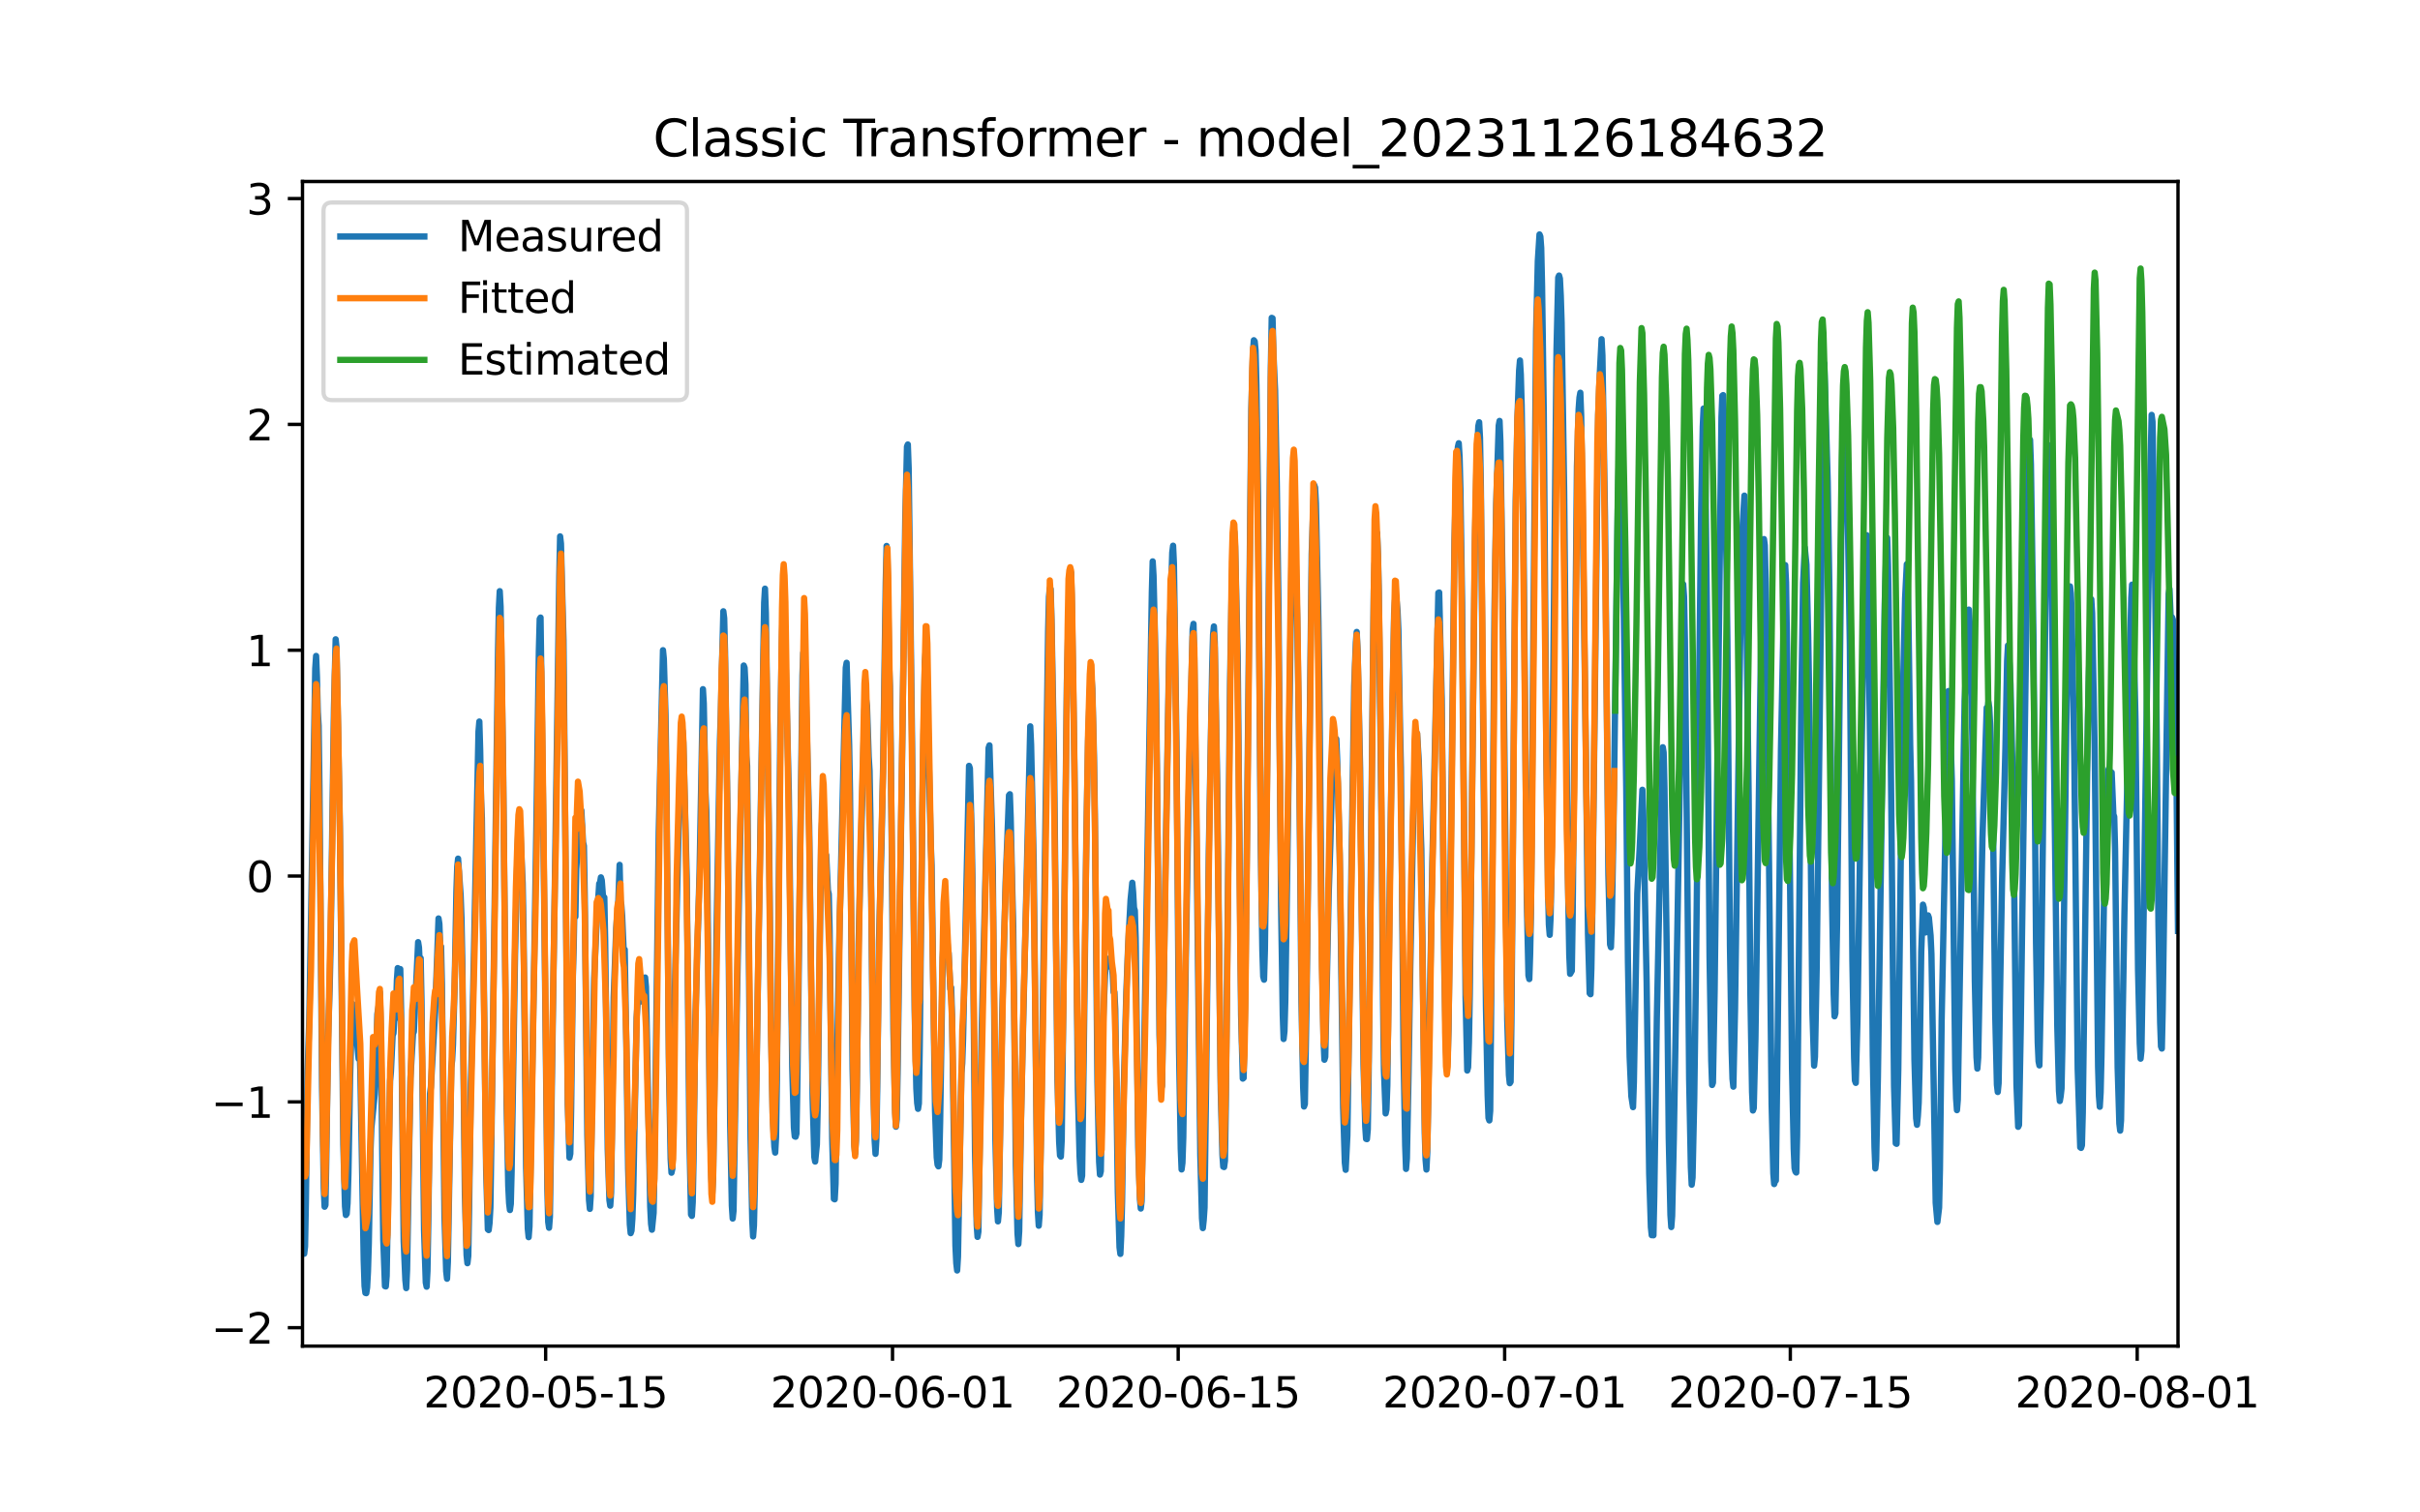 <?xml version="1.0" encoding="utf-8" standalone="no"?>
<!DOCTYPE svg PUBLIC "-//W3C//DTD SVG 1.1//EN"
  "http://www.w3.org/Graphics/SVG/1.1/DTD/svg11.dtd">
<svg xmlns:xlink="http://www.w3.org/1999/xlink" width="576pt" height="360pt" viewBox="0 0 576 360" xmlns="http://www.w3.org/2000/svg" version="1.1">
 <defs>
  <style type="text/css">*{stroke-linejoin: round; stroke-linecap: butt}</style>
 </defs>
 <g id="figure_1">
  <g id="patch_1">
   <path d="M 0 360 
L 576 360 
L 576 0 
L 0 0 
z
" style="fill: #ffffff"/>
  </g>
  <g id="axes_1">
   <g id="patch_2">
    <path d="M 72 320.4 
L 518.4 320.4 
L 518.4 43.2 
L 72 43.2 
z
" style="fill: #ffffff"/>
   </g>
   <g id="matplotlib.axis_1">
    <g id="xtick_1">
     <g id="line2d_1">
      <defs>
       <path id="m35c80b541d" d="M 0 0 
L 0 3.5 
" style="stroke: #000000; stroke-width: 0.8"/>
      </defs>
      <g>
       <use xlink:href="#m35c80b541d" x="129.874" y="320.4" style="stroke: #000000; stroke-width: 0.8"/>
      </g>
     </g>
     <g id="text_1">
      <!-- 2020-05-15 -->
      <g transform="translate(100.816 334.998) scale(0.1 -0.1)">
       <defs>
        <path id="DejaVuSans-32" d="M 1228 531 
L 3431 531 
L 3431 0 
L 469 0 
L 469 531 
Q 828 903 1448 1529 
Q 2069 2156 2228 2338 
Q 2531 2678 2651 2914 
Q 2772 3150 2772 3378 
Q 2772 3750 2511 3984 
Q 2250 4219 1831 4219 
Q 1534 4219 1204 4116 
Q 875 4013 500 3803 
L 500 4441 
Q 881 4594 1212 4672 
Q 1544 4750 1819 4750 
Q 2544 4750 2975 4387 
Q 3406 4025 3406 3419 
Q 3406 3131 3298 2873 
Q 3191 2616 2906 2266 
Q 2828 2175 2409 1742 
Q 1991 1309 1228 531 
z
" transform="scale(0.016)"/>
        <path id="DejaVuSans-30" d="M 2034 4250 
Q 1547 4250 1301 3770 
Q 1056 3291 1056 2328 
Q 1056 1369 1301 889 
Q 1547 409 2034 409 
Q 2525 409 2770 889 
Q 3016 1369 3016 2328 
Q 3016 3291 2770 3770 
Q 2525 4250 2034 4250 
z
M 2034 4750 
Q 2819 4750 3233 4129 
Q 3647 3509 3647 2328 
Q 3647 1150 3233 529 
Q 2819 -91 2034 -91 
Q 1250 -91 836 529 
Q 422 1150 422 2328 
Q 422 3509 836 4129 
Q 1250 4750 2034 4750 
z
" transform="scale(0.016)"/>
        <path id="DejaVuSans-2d" d="M 313 2009 
L 1997 2009 
L 1997 1497 
L 313 1497 
L 313 2009 
z
" transform="scale(0.016)"/>
        <path id="DejaVuSans-35" d="M 691 4666 
L 3169 4666 
L 3169 4134 
L 1269 4134 
L 1269 2991 
Q 1406 3038 1543 3061 
Q 1681 3084 1819 3084 
Q 2600 3084 3056 2656 
Q 3513 2228 3513 1497 
Q 3513 744 3044 326 
Q 2575 -91 1722 -91 
Q 1428 -91 1123 -41 
Q 819 9 494 109 
L 494 744 
Q 775 591 1075 516 
Q 1375 441 1709 441 
Q 2250 441 2565 725 
Q 2881 1009 2881 1497 
Q 2881 1984 2565 2268 
Q 2250 2553 1709 2553 
Q 1456 2553 1204 2497 
Q 953 2441 691 2322 
L 691 4666 
z
" transform="scale(0.016)"/>
        <path id="DejaVuSans-31" d="M 794 531 
L 1825 531 
L 1825 4091 
L 703 3866 
L 703 4441 
L 1819 4666 
L 2450 4666 
L 2450 531 
L 3481 531 
L 3481 0 
L 794 0 
L 794 531 
z
" transform="scale(0.016)"/>
       </defs>
       <use xlink:href="#DejaVuSans-32"/>
       <use xlink:href="#DejaVuSans-30" x="63.623"/>
       <use xlink:href="#DejaVuSans-32" x="127.246"/>
       <use xlink:href="#DejaVuSans-30" x="190.869"/>
       <use xlink:href="#DejaVuSans-2d" x="254.492"/>
       <use xlink:href="#DejaVuSans-30" x="290.576"/>
       <use xlink:href="#DejaVuSans-35" x="354.199"/>
       <use xlink:href="#DejaVuSans-2d" x="417.822"/>
       <use xlink:href="#DejaVuSans-31" x="453.906"/>
       <use xlink:href="#DejaVuSans-35" x="517.529"/>
      </g>
     </g>
    </g>
    <g id="xtick_2">
     <g id="line2d_2">
      <g>
       <use xlink:href="#m35c80b541d" x="212.436" y="320.4" style="stroke: #000000; stroke-width: 0.8"/>
      </g>
     </g>
     <g id="text_2">
      <!-- 2020-06-01 -->
      <g transform="translate(183.378 334.998) scale(0.1 -0.1)">
       <defs>
        <path id="DejaVuSans-36" d="M 2113 2584 
Q 1688 2584 1439 2293 
Q 1191 2003 1191 1497 
Q 1191 994 1439 701 
Q 1688 409 2113 409 
Q 2538 409 2786 701 
Q 3034 994 3034 1497 
Q 3034 2003 2786 2293 
Q 2538 2584 2113 2584 
z
M 3366 4563 
L 3366 3988 
Q 3128 4100 2886 4159 
Q 2644 4219 2406 4219 
Q 1781 4219 1451 3797 
Q 1122 3375 1075 2522 
Q 1259 2794 1537 2939 
Q 1816 3084 2150 3084 
Q 2853 3084 3261 2657 
Q 3669 2231 3669 1497 
Q 3669 778 3244 343 
Q 2819 -91 2113 -91 
Q 1303 -91 875 529 
Q 447 1150 447 2328 
Q 447 3434 972 4092 
Q 1497 4750 2381 4750 
Q 2619 4750 2861 4703 
Q 3103 4656 3366 4563 
z
" transform="scale(0.016)"/>
       </defs>
       <use xlink:href="#DejaVuSans-32"/>
       <use xlink:href="#DejaVuSans-30" x="63.623"/>
       <use xlink:href="#DejaVuSans-32" x="127.246"/>
       <use xlink:href="#DejaVuSans-30" x="190.869"/>
       <use xlink:href="#DejaVuSans-2d" x="254.492"/>
       <use xlink:href="#DejaVuSans-30" x="290.576"/>
       <use xlink:href="#DejaVuSans-36" x="354.199"/>
       <use xlink:href="#DejaVuSans-2d" x="417.822"/>
       <use xlink:href="#DejaVuSans-30" x="453.906"/>
       <use xlink:href="#DejaVuSans-31" x="517.529"/>
      </g>
     </g>
    </g>
    <g id="xtick_3">
     <g id="line2d_3">
      <g>
       <use xlink:href="#m35c80b541d" x="280.428" y="320.4" style="stroke: #000000; stroke-width: 0.8"/>
      </g>
     </g>
     <g id="text_3">
      <!-- 2020-06-15 -->
      <g transform="translate(251.37 334.998) scale(0.1 -0.1)">
       <use xlink:href="#DejaVuSans-32"/>
       <use xlink:href="#DejaVuSans-30" x="63.623"/>
       <use xlink:href="#DejaVuSans-32" x="127.246"/>
       <use xlink:href="#DejaVuSans-30" x="190.869"/>
       <use xlink:href="#DejaVuSans-2d" x="254.492"/>
       <use xlink:href="#DejaVuSans-30" x="290.576"/>
       <use xlink:href="#DejaVuSans-36" x="354.199"/>
       <use xlink:href="#DejaVuSans-2d" x="417.822"/>
       <use xlink:href="#DejaVuSans-31" x="453.906"/>
       <use xlink:href="#DejaVuSans-35" x="517.529"/>
      </g>
     </g>
    </g>
    <g id="xtick_4">
     <g id="line2d_4">
      <g>
       <use xlink:href="#m35c80b541d" x="358.133" y="320.4" style="stroke: #000000; stroke-width: 0.8"/>
      </g>
     </g>
     <g id="text_4">
      <!-- 2020-07-01 -->
      <g transform="translate(329.075 334.998) scale(0.1 -0.1)">
       <defs>
        <path id="DejaVuSans-37" d="M 525 4666 
L 3525 4666 
L 3525 4397 
L 1831 0 
L 1172 0 
L 2766 4134 
L 525 4134 
L 525 4666 
z
" transform="scale(0.016)"/>
       </defs>
       <use xlink:href="#DejaVuSans-32"/>
       <use xlink:href="#DejaVuSans-30" x="63.623"/>
       <use xlink:href="#DejaVuSans-32" x="127.246"/>
       <use xlink:href="#DejaVuSans-30" x="190.869"/>
       <use xlink:href="#DejaVuSans-2d" x="254.492"/>
       <use xlink:href="#DejaVuSans-30" x="290.576"/>
       <use xlink:href="#DejaVuSans-37" x="354.199"/>
       <use xlink:href="#DejaVuSans-2d" x="417.822"/>
       <use xlink:href="#DejaVuSans-30" x="453.906"/>
       <use xlink:href="#DejaVuSans-31" x="517.529"/>
      </g>
     </g>
    </g>
    <g id="xtick_5">
     <g id="line2d_5">
      <g>
       <use xlink:href="#m35c80b541d" x="426.125" y="320.4" style="stroke: #000000; stroke-width: 0.8"/>
      </g>
     </g>
     <g id="text_5">
      <!-- 2020-07-15 -->
      <g transform="translate(397.067 334.998) scale(0.1 -0.1)">
       <use xlink:href="#DejaVuSans-32"/>
       <use xlink:href="#DejaVuSans-30" x="63.623"/>
       <use xlink:href="#DejaVuSans-32" x="127.246"/>
       <use xlink:href="#DejaVuSans-30" x="190.869"/>
       <use xlink:href="#DejaVuSans-2d" x="254.492"/>
       <use xlink:href="#DejaVuSans-30" x="290.576"/>
       <use xlink:href="#DejaVuSans-37" x="354.199"/>
       <use xlink:href="#DejaVuSans-2d" x="417.822"/>
       <use xlink:href="#DejaVuSans-31" x="453.906"/>
       <use xlink:href="#DejaVuSans-35" x="517.529"/>
      </g>
     </g>
    </g>
    <g id="xtick_6">
     <g id="line2d_6">
      <g>
       <use xlink:href="#m35c80b541d" x="508.687" y="320.4" style="stroke: #000000; stroke-width: 0.8"/>
      </g>
     </g>
     <g id="text_6">
      <!-- 2020-08-01 -->
      <g transform="translate(479.629 334.998) scale(0.1 -0.1)">
       <defs>
        <path id="DejaVuSans-38" d="M 2034 2216 
Q 1584 2216 1326 1975 
Q 1069 1734 1069 1313 
Q 1069 891 1326 650 
Q 1584 409 2034 409 
Q 2484 409 2743 651 
Q 3003 894 3003 1313 
Q 3003 1734 2745 1975 
Q 2488 2216 2034 2216 
z
M 1403 2484 
Q 997 2584 770 2862 
Q 544 3141 544 3541 
Q 544 4100 942 4425 
Q 1341 4750 2034 4750 
Q 2731 4750 3128 4425 
Q 3525 4100 3525 3541 
Q 3525 3141 3298 2862 
Q 3072 2584 2669 2484 
Q 3125 2378 3379 2068 
Q 3634 1759 3634 1313 
Q 3634 634 3220 271 
Q 2806 -91 2034 -91 
Q 1263 -91 848 271 
Q 434 634 434 1313 
Q 434 1759 690 2068 
Q 947 2378 1403 2484 
z
M 1172 3481 
Q 1172 3119 1398 2916 
Q 1625 2713 2034 2713 
Q 2441 2713 2670 2916 
Q 2900 3119 2900 3481 
Q 2900 3844 2670 4047 
Q 2441 4250 2034 4250 
Q 1625 4250 1398 4047 
Q 1172 3844 1172 3481 
z
" transform="scale(0.016)"/>
       </defs>
       <use xlink:href="#DejaVuSans-32"/>
       <use xlink:href="#DejaVuSans-30" x="63.623"/>
       <use xlink:href="#DejaVuSans-32" x="127.246"/>
       <use xlink:href="#DejaVuSans-30" x="190.869"/>
       <use xlink:href="#DejaVuSans-2d" x="254.492"/>
       <use xlink:href="#DejaVuSans-30" x="290.576"/>
       <use xlink:href="#DejaVuSans-38" x="354.199"/>
       <use xlink:href="#DejaVuSans-2d" x="417.822"/>
       <use xlink:href="#DejaVuSans-30" x="453.906"/>
       <use xlink:href="#DejaVuSans-31" x="517.529"/>
      </g>
     </g>
    </g>
   </g>
   <g id="matplotlib.axis_2">
    <g id="ytick_1">
     <g id="line2d_7">
      <defs>
       <path id="m5fb74c4f41" d="M 0 0 
L -3.5 0 
" style="stroke: #000000; stroke-width: 0.8"/>
      </defs>
      <g>
       <use xlink:href="#m5fb74c4f41" x="72" y="316.023" style="stroke: #000000; stroke-width: 0.8"/>
      </g>
     </g>
     <g id="text_7">
      <!-- −2 -->
      <g transform="translate(50.258 319.822) scale(0.1 -0.1)">
       <defs>
        <path id="DejaVuSans-2212" d="M 678 2272 
L 4684 2272 
L 4684 1741 
L 678 1741 
L 678 2272 
z
" transform="scale(0.016)"/>
       </defs>
       <use xlink:href="#DejaVuSans-2212"/>
       <use xlink:href="#DejaVuSans-32" x="83.789"/>
      </g>
     </g>
    </g>
    <g id="ytick_2">
     <g id="line2d_8">
      <g>
       <use xlink:href="#m5fb74c4f41" x="72" y="262.271" style="stroke: #000000; stroke-width: 0.8"/>
      </g>
     </g>
     <g id="text_8">
      <!-- −1 -->
      <g transform="translate(50.258 266.07) scale(0.1 -0.1)">
       <use xlink:href="#DejaVuSans-2212"/>
       <use xlink:href="#DejaVuSans-31" x="83.789"/>
      </g>
     </g>
    </g>
    <g id="ytick_3">
     <g id="line2d_9">
      <g>
       <use xlink:href="#m5fb74c4f41" x="72" y="208.519" style="stroke: #000000; stroke-width: 0.8"/>
      </g>
     </g>
     <g id="text_9">
      <!-- 0 -->
      <g transform="translate(58.638 212.318) scale(0.1 -0.1)">
       <use xlink:href="#DejaVuSans-30"/>
      </g>
     </g>
    </g>
    <g id="ytick_4">
     <g id="line2d_10">
      <g>
       <use xlink:href="#m5fb74c4f41" x="72" y="154.767" style="stroke: #000000; stroke-width: 0.8"/>
      </g>
     </g>
     <g id="text_10">
      <!-- 1 -->
      <g transform="translate(58.638 158.566) scale(0.1 -0.1)">
       <use xlink:href="#DejaVuSans-31"/>
      </g>
     </g>
    </g>
    <g id="ytick_5">
     <g id="line2d_11">
      <g>
       <use xlink:href="#m5fb74c4f41" x="72" y="101.015" style="stroke: #000000; stroke-width: 0.8"/>
      </g>
     </g>
     <g id="text_11">
      <!-- 2 -->
      <g transform="translate(58.638 104.814) scale(0.1 -0.1)">
       <use xlink:href="#DejaVuSans-32"/>
      </g>
     </g>
    </g>
    <g id="ytick_6">
     <g id="line2d_12">
      <g>
       <use xlink:href="#m5fb74c4f41" x="72" y="47.262" style="stroke: #000000; stroke-width: 0.8"/>
      </g>
     </g>
     <g id="text_12">
      <!-- 3 -->
      <g transform="translate(58.638 51.062) scale(0.1 -0.1)">
       <defs>
        <path id="DejaVuSans-33" d="M 2597 2516 
Q 3050 2419 3304 2112 
Q 3559 1806 3559 1356 
Q 3559 666 3084 287 
Q 2609 -91 1734 -91 
Q 1441 -91 1130 -33 
Q 819 25 488 141 
L 488 750 
Q 750 597 1062 519 
Q 1375 441 1716 441 
Q 2309 441 2620 675 
Q 2931 909 2931 1356 
Q 2931 1769 2642 2001 
Q 2353 2234 1838 2234 
L 1294 2234 
L 1294 2753 
L 1863 2753 
Q 2328 2753 2575 2939 
Q 2822 3125 2822 3475 
Q 2822 3834 2567 4026 
Q 2313 4219 1838 4219 
Q 1578 4219 1281 4162 
Q 984 4106 628 3988 
L 628 4550 
Q 988 4650 1302 4700 
Q 1616 4750 1894 4750 
Q 2613 4750 3031 4423 
Q 3450 4097 3450 3541 
Q 3450 3153 3228 2886 
Q 3006 2619 2597 2516 
z
" transform="scale(0.016)"/>
       </defs>
       <use xlink:href="#DejaVuSans-33"/>
      </g>
     </g>
    </g>
   </g>
   <g id="line2d_13">
    <path d="M 72 287.021 
L 72.405 298.413 
L 72.607 296.683 
L 72.809 285.967 
L 73.214 254.915 
L 73.619 242.427 
L 75.035 159.102 
L 75.238 156.127 
L 75.44 161.211 
L 75.642 169.459 
L 75.845 172.771 
L 76.047 188.086 
L 76.654 258.67 
L 77.059 282.845 
L 77.261 287.232 
L 77.464 286.853 
L 77.666 276.094 
L 78.071 247.469 
L 78.475 234.938 
L 78.678 225.762 
L 79.487 168.51 
L 79.892 152.162 
L 80.094 154.123 
L 80.904 196.735 
L 81.713 272.424 
L 82.118 287.148 
L 82.32 289.194 
L 82.523 288.899 
L 82.725 286.368 
L 82.927 279.512 
L 83.332 256.413 
L 83.737 242.026 
L 83.939 238.967 
L 84.141 239.241 
L 84.546 245.675 
L 84.749 247.785 
L 84.951 247.806 
L 85.356 252.025 
L 85.558 248.671 
L 85.76 254.831 
L 86.57 300.016 
L 86.772 306.134 
L 86.974 307.737 
L 87.177 307.8 
L 87.379 306.45 
L 87.582 302.695 
L 87.784 295.902 
L 88.189 273.732 
L 88.391 268.521 
L 89.2 260.4 
L 89.403 256.244 
L 89.807 241.372 
L 90.212 238.904 
L 90.415 236.183 
L 90.617 244.178 
L 91.224 295.038 
L 91.629 306.134 
L 91.831 306.197 
L 92.033 303.686 
L 92.843 257.278 
L 93.045 255.126 
L 93.45 246.477 
L 93.652 245.95 
L 93.855 242.996 
L 94.057 242.364 
L 94.259 239.727 
L 94.462 233.293 
L 94.664 230.424 
L 94.866 231.352 
L 95.069 234.516 
L 95.271 230.656 
L 95.473 240.824 
L 96.081 295.417 
L 96.485 304.678 
L 96.688 306.598 
L 96.89 302.231 
L 97.699 256.539 
L 98.306 245.971 
L 98.509 245.591 
L 99.521 224.243 
L 99.723 225.509 
L 99.925 229.896 
L 100.128 228.061 
L 100.33 238.271 
L 100.937 292.928 
L 101.342 305.269 
L 101.544 306.26 
L 101.747 302.526 
L 101.949 290.502 
L 102.354 260.294 
L 102.556 258.733 
L 103.568 240.845 
L 104.377 218.611 
L 104.58 219.897 
L 104.782 225.319 
L 104.984 225.298 
L 105.187 234.242 
L 105.794 289.764 
L 106.198 302.59 
L 106.401 304.362 
L 106.603 300.311 
L 107.413 254.113 
L 107.615 252.384 
L 107.817 248.692 
L 108.222 234.073 
L 108.627 212.24 
L 108.829 206.27 
L 109.031 204.372 
L 109.638 213.105 
L 109.841 218.568 
L 110.043 229.032 
L 110.65 284.406 
L 111.055 298.75 
L 111.257 300.67 
L 111.46 298.919 
L 111.662 287.443 
L 112.067 258.016 
L 112.471 242.933 
L 113.888 174.121 
L 114.09 171.738 
L 114.293 178.594 
L 114.495 190.09 
L 114.697 194.71 
L 115.102 228.926 
L 115.709 278.584 
L 116.114 292.612 
L 116.316 292.78 
L 116.519 291.114 
L 116.721 287.464 
L 117.126 260.062 
L 118.542 154.777 
L 118.745 144.61 
L 118.947 140.707 
L 119.149 144.399 
L 119.756 182.496 
L 120.566 262.319 
L 120.97 282.254 
L 121.173 286.368 
L 121.375 288.013 
L 121.578 286.557 
L 121.78 278.584 
L 122.589 227.281 
L 123.196 201.671 
L 123.399 197.073 
L 123.601 197.284 
L 123.803 196.714 
L 124.411 210.194 
L 124.613 221.226 
L 125.22 277.845 
L 125.625 292.464 
L 125.827 294.468 
L 126.029 291.916 
L 127.041 235.191 
L 127.648 197.558 
L 128.255 154.925 
L 128.458 147.331 
L 128.66 146.993 
L 129.267 191.588 
L 130.279 282.971 
L 130.481 290.84 
L 130.684 292.232 
L 130.886 289.637 
L 132.505 180.07 
L 133.112 137.142 
L 133.314 127.67 
L 133.517 129.379 
L 133.921 144.842 
L 134.124 152.309 
L 135.135 262.847 
L 135.54 275.546 
L 135.743 274.597 
L 135.945 263.944 
L 136.35 232.343 
L 136.552 225.53 
L 136.754 213.59 
L 136.957 218.189 
L 137.159 206.819 
L 137.766 197.938 
L 137.968 198.338 
L 138.373 192.896 
L 138.778 200.49 
L 138.98 201.334 
L 139.183 213.21 
L 139.79 270.188 
L 140.194 285.65 
L 140.397 287.739 
L 140.599 284.701 
L 141.004 254.303 
L 141.409 232.997 
L 142.016 219.518 
L 142.623 210.32 
L 142.825 210.046 
L 143.027 208.823 
L 143.23 209.519 
L 143.634 214.835 
L 143.837 213.59 
L 144.039 223.842 
L 144.646 273.5 
L 145.051 285.671 
L 145.253 286.979 
L 145.456 283.815 
L 145.86 253.966 
L 146.063 237.406 
L 146.67 220.826 
L 146.872 218.125 
L 147.075 217.029 
L 147.479 205.848 
L 147.682 214.371 
L 147.884 215.362 
L 148.086 217.999 
L 148.491 227.386 
L 148.693 226.015 
L 149.098 249.831 
L 149.503 278.204 
L 149.908 291.43 
L 150.11 293.519 
L 150.312 292.928 
L 150.515 290.059 
L 150.717 284.258 
L 151.122 263.037 
L 151.526 242.195 
L 151.931 236.288 
L 152.133 235.845 
L 152.336 237.849 
L 152.538 238.377 
L 152.741 236.288 
L 152.943 236.584 
L 153.145 235.592 
L 153.348 235.634 
L 153.55 232.66 
L 153.752 234.896 
L 154.764 287.254 
L 154.966 291.283 
L 155.169 292.696 
L 155.574 288.688 
L 155.776 277.423 
L 156.788 198.127 
L 157.799 154.756 
L 158.002 156.803 
L 158.407 170.24 
L 158.609 184.036 
L 159.216 253.881 
L 159.621 275.862 
L 159.823 279.132 
L 160.025 278.204 
L 160.228 268.226 
L 160.632 235.191 
L 161.847 183.994 
L 162.251 173.763 
L 162.454 173.91 
L 162.656 176.822 
L 163.465 209.202 
L 164.073 270.124 
L 164.477 289.068 
L 164.68 289.405 
L 164.882 286.114 
L 165.084 275.778 
L 165.489 243.439 
L 166.501 207.726 
L 167.31 164.038 
L 167.513 167.455 
L 167.917 188.403 
L 168.12 192.938 
L 168.322 204.498 
L 168.929 264.977 
L 169.334 280.44 
L 169.536 284.026 
L 169.739 280.292 
L 170.143 252.51 
L 170.548 221.648 
L 171.357 176.273 
L 171.56 170.135 
L 172.167 145.496 
L 172.369 147.141 
L 172.572 155.199 
L 173.179 194.879 
L 173.786 267.256 
L 174.19 287 
L 174.393 290.038 
L 174.595 288.182 
L 175 263.543 
L 175.405 238.081 
L 177.023 158.406 
L 177.226 158.933 
L 177.428 162.92 
L 177.63 179.817 
L 177.833 182.306 
L 178.238 227.238 
L 178.642 270.947 
L 179.047 290.502 
L 179.249 294.299 
L 179.452 291.726 
L 179.654 282.866 
L 180.261 242.258 
L 181.88 143.449 
L 182.082 140.116 
L 182.285 145.896 
L 183.094 203.317 
L 183.499 243.081 
L 183.904 264.956 
L 184.308 272.951 
L 184.511 274.343 
L 184.713 270.631 
L 184.915 256.982 
L 185.725 173.341 
L 186.129 151.529 
L 186.332 145.348 
L 186.534 144.567 
L 186.737 147.162 
L 187.748 188.424 
L 188.558 253.924 
L 188.962 268.395 
L 189.165 270.483 
L 189.367 270.567 
L 189.57 269.808 
L 189.772 258.796 
L 190.986 160.811 
L 191.188 155.389 
L 191.391 155.347 
L 191.795 164.692 
L 192.605 196.672 
L 193.414 261.37 
L 193.819 275.377 
L 194.021 276.474 
L 194.426 272.424 
L 194.628 263.269 
L 195.438 201.017 
L 195.64 195.891 
L 195.843 197.136 
L 196.247 203.338 
L 196.45 203.929 
L 196.652 203.528 
L 197.057 211.924 
L 197.259 212.788 
L 197.461 221.395 
L 198.069 270.842 
L 198.473 285.355 
L 198.676 285.46 
L 198.878 281.727 
L 199.283 250.232 
L 199.687 226.88 
L 201.306 158.933 
L 201.509 157.752 
L 202.116 177.391 
L 202.318 188.804 
L 202.925 254.367 
L 203.33 272.424 
L 203.532 274.575 
L 203.735 271.517 
L 203.937 259.725 
L 204.342 224.939 
L 205.758 168.995 
L 205.96 166.443 
L 206.163 166.591 
L 206.365 168.046 
L 206.77 180.176 
L 206.972 183.445 
L 207.175 194.541 
L 207.782 254.978 
L 208.186 271.517 
L 208.389 274.639 
L 208.591 271.221 
L 208.793 259.071 
L 209.198 224.475 
L 209.805 201.671 
L 210.21 181.315 
L 210.817 138.64 
L 211.019 129.949 
L 211.222 132.986 
L 211.626 158.047 
L 211.829 163.384 
L 212.031 178.467 
L 212.638 245.064 
L 213.043 264.091 
L 213.245 268.184 
L 213.448 266.433 
L 213.65 255.463 
L 214.257 211.164 
L 214.662 184.184 
L 215.471 123.409 
L 215.876 106.28 
L 216.078 105.795 
L 216.281 111.47 
L 217.09 176.779 
L 217.697 240.191 
L 218.102 259.092 
L 218.304 262.53 
L 218.507 263.923 
L 218.709 262.636 
L 218.911 249.599 
L 219.518 193.487 
L 220.125 157.435 
L 220.328 155.22 
L 220.53 157.499 
L 221.542 200.828 
L 221.744 206.101 
L 222.554 264.366 
L 222.958 275.504 
L 223.161 277.255 
L 223.363 277.613 
L 223.566 276.01 
L 223.768 267.087 
L 224.375 227.956 
L 224.78 220.193 
L 225.387 222.302 
L 225.589 225.909 
L 225.791 226.817 
L 226.196 235.402 
L 226.399 235.044 
L 226.601 241.625 
L 227.41 296.535 
L 227.613 300.67 
L 227.815 302.4 
L 228.017 299.13 
L 228.827 255.506 
L 229.029 253.122 
L 229.232 247.236 
L 230.648 182.285 
L 230.85 182.876 
L 231.255 197.642 
L 231.457 208.802 
L 232.065 274.027 
L 232.469 291.62 
L 232.672 294.405 
L 232.874 293.16 
L 233.279 267.256 
L 233.683 244.178 
L 235.302 178.024 
L 235.505 177.412 
L 236.112 196.988 
L 236.314 207.599 
L 236.921 271.242 
L 237.326 287.507 
L 237.528 290.713 
L 237.731 288.54 
L 238.135 264.007 
L 238.54 241.688 
L 239.349 210.004 
L 239.754 199.752 
L 240.159 189.289 
L 240.361 189.036 
L 240.564 194.626 
L 240.968 212.662 
L 241.171 220.425 
L 241.778 277.318 
L 242.182 293.561 
L 242.385 296.113 
L 242.587 293.055 
L 242.992 267.741 
L 243.397 249.346 
L 245.218 172.877 
L 245.42 177.222 
L 246.027 204.667 
L 246.837 279.934 
L 247.039 288.498 
L 247.241 291.747 
L 247.444 289.152 
L 247.848 265.019 
L 249.467 150.305 
L 249.67 142.036 
L 249.872 140.053 
L 250.074 140.222 
L 250.277 147.331 
L 250.884 180.218 
L 251.693 257.003 
L 252.098 271.875 
L 252.3 275.018 
L 252.503 275.293 
L 252.705 271.327 
L 253.11 237.786 
L 253.919 162.815 
L 254.324 146.635 
L 254.729 137.606 
L 254.931 136.319 
L 255.133 143.998 
L 255.74 182.37 
L 256.55 259.387 
L 256.954 275.229 
L 257.157 279.132 
L 257.359 280.841 
L 257.562 279.849 
L 257.966 250.274 
L 258.573 198.676 
L 258.978 176.484 
L 259.383 165.198 
L 259.585 161.675 
L 259.787 161.232 
L 259.99 163.912 
L 260.395 180.281 
L 260.597 193.951 
L 261.204 257.425 
L 261.609 276.58 
L 261.811 279.575 
L 262.013 278.773 
L 262.418 254.24 
L 262.62 241.942 
L 263.025 232.048 
L 263.228 229.179 
L 263.43 228.146 
L 263.835 229.453 
L 264.037 229.137 
L 264.239 230.107 
L 264.442 230.192 
L 264.644 229.918 
L 264.846 232.006 
L 265.049 236.141 
L 265.251 236.141 
L 265.453 240.254 
L 266.061 283.731 
L 266.465 296.873 
L 266.668 298.455 
L 266.87 294.173 
L 267.072 286.03 
L 267.477 258.902 
L 268.084 236.204 
L 268.489 225.677 
L 269.096 214.16 
L 269.501 210.109 
L 269.703 212.345 
L 269.905 216.037 
L 270.108 216.733 
L 270.31 223.188 
L 270.917 273.204 
L 271.322 285.46 
L 271.524 287.654 
L 271.727 285.903 
L 274.155 140.96 
L 274.357 133.619 
L 274.56 137.037 
L 275.167 162.793 
L 275.976 246.308 
L 276.381 259.176 
L 276.583 258.459 
L 276.988 236.098 
L 277.393 206.502 
L 278.404 148.196 
L 278.607 145.074 
L 279.011 131.531 
L 279.214 129.885 
L 279.416 134.252 
L 280.023 176.969 
L 280.63 250.021 
L 281.035 273.352 
L 281.237 278.351 
L 281.44 276.769 
L 281.642 270.736 
L 282.249 227.977 
L 282.856 193.529 
L 283.868 149.715 
L 284.07 148.491 
L 284.273 156.845 
L 285.284 241.921 
L 285.689 274.871 
L 286.094 289.975 
L 286.296 292.316 
L 286.499 290.46 
L 286.701 287.443 
L 287.106 255.674 
L 287.713 202.874 
L 288.522 158.385 
L 288.725 151.086 
L 288.927 149.103 
L 289.129 152.773 
L 289.736 187.411 
L 290.546 259.197 
L 290.95 274.85 
L 291.153 277.698 
L 291.355 277.782 
L 291.558 276.263 
L 291.76 263.48 
L 292.772 162.393 
L 293.176 139.863 
L 293.581 128.345 
L 293.784 126.573 
L 293.986 130.181 
L 294.593 156.338 
L 295.402 241.667 
L 295.807 256.729 
L 296.009 256.56 
L 296.414 235.761 
L 297.831 97.294 
L 298.235 83.645 
L 298.438 80.987 
L 298.64 81.262 
L 298.842 83.371 
L 299.045 91.619 
L 299.45 119.296 
L 300.057 200.364 
L 300.461 226.268 
L 300.664 232.449 
L 300.866 233.187 
L 301.068 226.184 
L 301.473 195.343 
L 302.485 87.274 
L 302.687 75.65 
L 302.89 75.756 
L 303.092 84.067 
L 303.497 92.948 
L 303.901 115.794 
L 304.306 144.483 
L 304.913 215.552 
L 305.318 241.583 
L 305.52 247.3 
L 305.723 245.464 
L 305.925 238.145 
L 306.532 197.115 
L 307.544 125.223 
L 307.746 114.739 
L 307.949 113.832 
L 308.758 146.972 
L 309.163 173.742 
L 309.77 238.44 
L 310.174 258.86 
L 310.377 263.374 
L 310.579 262.783 
L 310.984 238.735 
L 312.198 131.889 
L 312.603 119.95 
L 312.805 115.456 
L 313.007 116.026 
L 313.21 119.823 
L 313.817 148.154 
L 314.019 162.203 
L 314.626 226.479 
L 315.031 247.532 
L 315.233 252.236 
L 315.436 251.561 
L 315.84 232.28 
L 316.245 213.063 
L 316.65 200.722 
L 317.055 185.006 
L 317.662 177.286 
L 317.864 176.822 
L 318.066 175.893 
L 318.269 180.703 
L 318.876 203.443 
L 319.685 263.627 
L 320.09 276.748 
L 320.292 278.436 
L 320.697 270.293 
L 321.102 243.355 
L 322.316 163.321 
L 322.721 152.794 
L 322.923 150.411 
L 323.125 154.651 
L 323.732 183.024 
L 324.542 253.417 
L 324.947 268.099 
L 325.149 271.074 
L 325.351 271.137 
L 325.554 268.817 
L 325.756 256.16 
L 326.97 140.707 
L 327.172 134.21 
L 327.375 132.586 
L 327.78 126.869 
L 327.982 131.995 
L 328.184 141.024 
L 328.791 194.077 
L 329.196 238.988 
L 329.398 254.641 
L 329.803 265.019 
L 330.005 264.049 
L 330.208 258.29 
L 330.815 208.464 
L 331.422 169.206 
L 331.827 145.918 
L 332.029 142.943 
L 332.231 142.964 
L 332.434 143.154 
L 332.636 145.306 
L 332.838 149.968 
L 333.243 173.51 
L 333.446 182.77 
L 334.053 250.274 
L 334.457 272.656 
L 334.66 278.225 
L 334.862 275.757 
L 335.267 255.379 
L 335.671 230.361 
L 336.481 189.162 
L 336.683 183.952 
L 336.886 182.813 
L 337.088 176.463 
L 337.29 174.564 
L 337.695 181.209 
L 338.1 196.06 
L 338.302 202.093 
L 339.112 269.703 
L 339.314 276.073 
L 339.516 278.373 
L 339.719 274.196 
L 340.123 250.211 
L 340.933 204.54 
L 342.349 141.108 
L 342.552 141.024 
L 343.159 166.38 
L 343.766 230.846 
L 344.17 249.346 
L 344.373 254.24 
L 344.575 252.046 
L 344.778 244.937 
L 345.182 213.21 
L 346.194 128.324 
L 346.599 113.157 
L 347.003 106.365 
L 347.206 105.5 
L 347.408 108.769 
L 347.611 116.828 
L 348.015 143.639 
L 348.825 237.237 
L 349.229 254.81 
L 349.432 254.029 
L 349.634 248.08 
L 349.836 236.647 
L 351.051 129.379 
L 351.455 110.52 
L 351.86 101.428 
L 352.062 100.5 
L 352.265 104.234 
L 352.467 115.625 
L 353.277 200.975 
L 353.681 239.938 
L 354.086 260.674 
L 354.288 266.095 
L 354.491 266.686 
L 354.693 264.387 
L 355.098 221.205 
L 355.705 145.369 
L 356.11 119.992 
L 356.717 101.302 
L 356.919 100.184 
L 357.121 105.12 
L 357.526 131.446 
L 357.728 144.483 
L 358.74 242.574 
L 359.145 255.906 
L 359.347 257.826 
L 359.55 257.489 
L 359.752 243.102 
L 360.764 119.169 
L 361.168 99.572 
L 361.573 88.16 
L 361.776 85.797 
L 361.978 89.172 
L 362.18 96.366 
L 362.585 122.861 
L 363.394 214.054 
L 363.799 232.196 
L 364.001 233.04 
L 364.204 226.985 
L 364.406 216.649 
L 365.013 145.137 
L 365.62 78.772 
L 366.025 62.15 
L 366.43 55.8 
L 366.632 56.306 
L 366.834 59.028 
L 367.037 67.993 
L 367.442 98.011 
L 368.049 179.901 
L 368.453 211.291 
L 368.656 220.066 
L 368.858 222.513 
L 369.06 218.505 
L 369.263 208.359 
L 369.87 143.006 
L 370.477 83.16 
L 370.882 66.052 
L 371.084 65.588 
L 371.286 66.326 
L 371.489 70.377 
L 371.691 76.789 
L 372.298 116.912 
L 373.108 204.414 
L 373.512 227.302 
L 373.715 231.795 
L 374.119 231.078 
L 374.322 217.957 
L 375.333 111.048 
L 375.738 97.399 
L 375.941 94.615 
L 376.143 93.476 
L 376.345 98.813 
L 376.75 125.835 
L 377.559 186.504 
L 377.964 222.197 
L 378.369 236.415 
L 378.571 236.647 
L 378.774 230.529 
L 378.976 218.969 
L 380.392 98.791 
L 380.797 88.56 
L 381.202 80.734 
L 381.404 84.616 
L 382.011 122.776 
L 382.821 208.19 
L 383.225 224.791 
L 383.428 225.466 
L 383.63 219.961 
L 384.035 197.031 
L 385.047 121.321 
L 385.451 104.107 
L 385.654 103.622 
L 385.856 107.525 
L 386.058 115.393 
L 387.07 187.559 
L 387.475 228.926 
L 387.88 251.498 
L 388.284 260.927 
L 388.689 263.522 
L 388.891 257.594 
L 389.701 212.683 
L 390.308 201.123 
L 390.915 187.981 
L 391.117 192.917 
L 391.927 233.736 
L 392.534 279.322 
L 392.939 292.084 
L 393.141 294.004 
L 393.343 293.54 
L 393.546 294.025 
L 393.748 284.785 
L 394.355 242.321 
L 395.569 184.057 
L 395.772 177.855 
L 395.974 179.1 
L 396.176 187.685 
L 396.783 231.057 
L 397.188 270.799 
L 397.593 289.194 
L 397.795 292.063 
L 397.997 289.447 
L 398.402 270.736 
L 400.628 139.062 
L 400.83 141.994 
L 401.033 152.267 
L 401.64 211.122 
L 402.045 256.877 
L 402.449 277.845 
L 402.652 281.98 
L 402.854 280.271 
L 403.259 261.497 
L 403.663 232.175 
L 404.878 122.755 
L 405.282 101.576 
L 405.485 97.23 
L 405.687 98.348 
L 405.889 109.191 
L 406.294 147.753 
L 406.901 227.639 
L 407.306 252.468 
L 407.508 258.248 
L 407.711 257.7 
L 408.115 235.782 
L 409.734 99.277 
L 409.937 94.193 
L 410.139 94.045 
L 410.341 98.791 
L 410.948 136.045 
L 411.151 152.457 
L 411.758 225.298 
L 412.162 250.126 
L 412.365 256.814 
L 412.567 258.649 
L 412.972 240.022 
L 414.388 138.809 
L 414.793 124.844 
L 415.198 117.967 
L 415.4 124.949 
L 416.21 189.479 
L 416.614 236.141 
L 417.019 259.936 
L 417.221 264.323 
L 417.424 263.754 
L 417.828 247.089 
L 419.245 146.276 
L 419.65 132.248 
L 419.852 128.303 
L 420.054 129.78 
L 420.257 138.703 
L 421.066 205.975 
L 421.673 262.72 
L 422.078 279.28 
L 422.28 281.832 
L 422.483 281.157 
L 422.685 280.988 
L 423.09 249.325 
L 423.899 178.235 
L 424.709 137.775 
L 424.911 134.505 
L 425.113 138.619 
L 425.518 165.494 
L 425.72 177.623 
L 426.53 254.345 
L 426.935 273.436 
L 427.137 278.035 
L 427.339 278.858 
L 427.542 279.09 
L 427.744 270.251 
L 428.149 228.778 
L 428.756 165.177 
L 429.16 138.83 
L 429.565 130.349 
L 429.97 134.379 
L 430.375 151.044 
L 430.577 163.004 
L 431.386 241.077 
L 431.791 253.649 
L 431.993 251.561 
L 432.398 230.698 
L 433.208 163.827 
L 434.017 91.535 
L 434.219 86.514 
L 435.029 114.676 
L 435.434 140.348 
L 436.041 213.485 
L 436.445 236.626 
L 436.648 241.899 
L 436.85 241.203 
L 437.255 220.045 
L 437.659 184.184 
L 438.469 108.727 
L 438.671 98.728 
L 438.874 99.72 
L 439.076 107.018 
L 439.278 106.554 
L 439.481 108.854 
L 439.885 127.902 
L 440.29 153.322 
L 440.897 228.715 
L 441.302 251.624 
L 441.504 257.193 
L 441.707 257.742 
L 442.111 242.617 
L 442.921 189.204 
L 443.528 153.406 
L 444.135 130.054 
L 444.337 127.396 
L 444.54 133.978 
L 445.147 180.239 
L 445.754 251.266 
L 446.158 273.036 
L 446.361 278.119 
L 446.563 276.073 
L 446.968 256.666 
L 448.587 143.956 
L 448.991 130.413 
L 449.194 128.029 
L 449.396 134.864 
L 450.003 176.315 
L 450.813 258.48 
L 451.217 272.128 
L 451.42 272.255 
L 451.824 254.62 
L 452.432 202.874 
L 453.039 159.861 
L 453.443 142.374 
L 453.848 134.294 
L 454.05 137.754 
L 454.253 148.006 
L 454.657 177.159 
L 454.86 185.829 
L 455.669 252.257 
L 456.074 266.159 
L 456.276 267.72 
L 456.479 265.673 
L 456.681 262.488 
L 456.883 254.282 
L 457.288 226.563 
L 457.693 215.32 
L 457.895 216.037 
L 458.3 221.944 
L 458.502 221.796 
L 458.907 217.872 
L 459.109 218.421 
L 459.514 222.682 
L 459.716 227.091 
L 460.728 286.304 
L 461.133 290.84 
L 461.538 287.443 
L 461.74 278.288 
L 462.145 242.891 
L 463.561 171.928 
L 463.764 164.481 
L 463.966 165.683 
L 464.573 185.66 
L 465.382 254.367 
L 465.585 261.454 
L 465.787 264.239 
L 465.989 261.75 
L 467.608 166.823 
L 468.62 145.095 
L 468.822 148.301 
L 469.43 175.218 
L 470.037 233.398 
L 470.441 251.645 
L 470.644 254.345 
L 470.846 251.709 
L 471.858 199.478 
L 472.87 168.447 
L 473.072 168.953 
L 473.274 167.118 
L 473.477 168.405 
L 473.679 172.286 
L 473.881 179.037 
L 474.084 180.218 
L 474.286 188.086 
L 474.893 241.541 
L 475.298 258.206 
L 475.5 259.915 
L 475.703 257.826 
L 476.107 232.829 
L 476.512 210.257 
L 477.321 177.961 
L 477.726 157.288 
L 477.929 153.638 
L 478.333 158.448 
L 478.536 163.026 
L 479.143 188.593 
L 479.952 258.1 
L 480.357 268.205 
L 480.559 267.783 
L 480.964 245.127 
L 482.785 113.452 
L 482.987 107.398 
L 483.19 104.698 
L 483.392 110.478 
L 483.999 151.36 
L 484.606 224.285 
L 485.011 248.101 
L 485.213 252.616 
L 485.416 253.586 
L 485.82 233.314 
L 486.225 201.313 
L 487.237 109.044 
L 487.439 105.879 
L 487.844 112.609 
L 488.249 131.7 
L 489.261 211.206 
L 489.665 244.178 
L 490.07 259.661 
L 490.272 262.066 
L 490.475 260.906 
L 490.677 259.092 
L 490.879 249.114 
L 491.891 167.371 
L 492.296 149.208 
L 492.498 141.635 
L 492.701 139.568 
L 492.903 141.234 
L 493.105 146.171 
L 493.712 180.534 
L 494.522 254.345 
L 495.129 273.078 
L 495.331 273.225 
L 495.534 272.593 
L 495.736 264.851 
L 496.95 171.042 
L 497.557 146.065 
L 497.76 142.627 
L 497.962 145.918 
L 498.569 178.214 
L 499.378 253.881 
L 499.581 260.885 
L 499.783 263.437 
L 499.985 260.041 
L 500.188 251.308 
L 500.795 213.463 
L 500.997 208.232 
L 501.402 194.816 
L 501.807 183.277 
L 502.009 182.813 
L 502.211 184.922 
L 502.414 185.576 
L 502.616 183.867 
L 503.021 193.824 
L 503.223 194.394 
L 503.426 202.093 
L 504.033 254.05 
L 504.437 267.445 
L 504.64 269.112 
L 504.842 266.686 
L 505.247 241.71 
L 505.651 217.303 
L 507.27 142.331 
L 507.473 139.146 
L 507.675 142.627 
L 508.282 171.358 
L 508.889 230.825 
L 509.294 248.376 
L 509.496 251.983 
L 509.699 250.105 
L 510.103 225.973 
L 511.722 116.954 
L 512.127 98.749 
L 512.329 100.374 
L 512.936 135.602 
L 513.341 175.514 
L 513.746 220.066 
L 514.15 243.355 
L 514.353 249.072 
L 514.555 249.578 
L 514.758 240.465 
L 516.174 141.298 
L 516.376 140.18 
L 516.781 149.736 
L 516.984 146.93 
L 517.186 147.479 
L 517.591 165.62 
L 517.793 169.966 
L 517.995 180.935 
L 518.4 221.585 
L 518.4 221.585 
" clip-path="url(#p6ae9559897)" style="fill: none; stroke: #1f77b4; stroke-width: 1.5; stroke-linecap: square"/>
   </g>
   <g id="line2d_14">
    <path d="M 72 273.814 
L 72.202 273.814 
L 72.607 280.022 
L 72.809 279.407 
L 73.012 273.259 
L 73.619 245.074 
L 74.024 231.083 
L 75.035 166.54 
L 75.238 162.836 
L 75.44 163.929 
L 76.047 201.306 
L 76.25 211.092 
L 76.857 269.173 
L 77.261 284.197 
L 77.464 280.382 
L 78.071 252.066 
L 78.475 229.626 
L 79.083 201.961 
L 79.69 160.933 
L 79.892 156.266 
L 80.094 154.375 
L 80.499 173.264 
L 80.904 199.09 
L 81.916 280.417 
L 82.118 282.521 
L 82.32 277.906 
L 82.725 266.777 
L 82.927 263.693 
L 83.13 257.492 
L 83.737 229.022 
L 83.939 224.816 
L 84.344 223.802 
L 84.951 234.76 
L 85.76 248.454 
L 86.57 286.579 
L 86.974 292.337 
L 87.379 290.504 
L 87.582 288.781 
L 87.784 284.354 
L 88.796 246.835 
L 88.998 247.122 
L 89.2 248.661 
L 89.605 247.142 
L 90.212 236.126 
L 90.415 235.386 
L 90.617 241.06 
L 91.629 290.786 
L 91.831 295.515 
L 92.033 295.983 
L 92.236 293.901 
L 92.438 286.621 
L 92.843 254.645 
L 93.248 244.591 
L 93.652 236.464 
L 93.855 236.851 
L 94.057 239.442 
L 94.259 240.274 
L 94.462 238.853 
L 94.866 233.281 
L 95.069 232.955 
L 95.271 239.882 
L 95.473 242.749 
L 95.878 268.088 
L 96.283 291.426 
L 96.485 296.672 
L 96.688 297.894 
L 96.89 292.787 
L 98.104 240.468 
L 98.306 238.374 
L 98.509 234.989 
L 98.711 235.376 
L 98.914 237.798 
L 99.723 228.313 
L 99.925 228.491 
L 100.532 253.24 
L 101.139 290.3 
L 101.342 296.94 
L 101.544 298.882 
L 101.747 293.818 
L 102.961 243.467 
L 103.365 237.414 
L 103.568 235.779 
L 103.77 236.762 
L 104.175 227.988 
L 104.58 222.579 
L 104.782 224.601 
L 105.389 248.944 
L 105.996 290.184 
L 106.198 296.473 
L 106.401 298.971 
L 106.603 293.913 
L 107.615 246.725 
L 108.02 239.197 
L 108.627 221.748 
L 109.031 205.782 
L 109.234 207.454 
L 110.043 232.887 
L 110.448 261.463 
L 110.853 290.106 
L 111.055 296.527 
L 111.257 296.156 
L 111.662 281.456 
L 112.471 246.28 
L 113.888 188.18 
L 114.09 183.959 
L 114.293 182.276 
L 114.495 189.863 
L 115.709 275.773 
L 116.114 288.586 
L 116.316 285.9 
L 116.721 273.572 
L 116.923 269.945 
L 117.733 219.813 
L 118.542 164.085 
L 118.947 147.067 
L 119.149 147.488 
L 119.352 153.124 
L 119.756 184.818 
L 120.566 258.665 
L 120.97 275.482 
L 121.173 278.034 
L 121.375 277.125 
L 121.78 265.823 
L 122.792 211.255 
L 123.196 198.774 
L 123.399 193.959 
L 123.601 192.606 
L 123.803 193.015 
L 124.006 198.296 
L 124.815 235.706 
L 125.422 279.337 
L 125.625 285.303 
L 125.827 287.352 
L 126.029 287.308 
L 126.232 282.85 
L 126.434 274.591 
L 127.041 234.882 
L 127.446 217.764 
L 127.851 196.203 
L 128.255 168.468 
L 128.458 160.253 
L 128.66 156.737 
L 128.862 160.014 
L 129.065 171.68 
L 130.279 278.026 
L 130.481 286.448 
L 130.684 288.764 
L 130.886 282.91 
L 131.493 244.999 
L 132.1 209.678 
L 132.302 201.594 
L 133.314 135.488 
L 133.517 131.775 
L 133.921 148.214 
L 134.528 194.868 
L 135.135 260.594 
L 135.338 268.882 
L 135.54 271.915 
L 135.945 255.177 
L 136.957 194.619 
L 137.159 197.498 
L 137.564 186.051 
L 137.968 188.412 
L 138.373 195.303 
L 138.576 197.038 
L 139.183 217.426 
L 139.992 272.505 
L 140.194 280.78 
L 140.397 283.623 
L 140.599 278.79 
L 141.004 263.634 
L 141.611 228.395 
L 142.016 214.723 
L 142.42 213.752 
L 142.623 214.39 
L 142.825 214.271 
L 143.027 215.332 
L 143.634 221.416 
L 144.242 239.955 
L 144.849 277.486 
L 145.051 283.199 
L 145.253 284.567 
L 145.658 270.999 
L 146.063 251.598 
L 146.265 235.831 
L 146.872 216.277 
L 147.075 214.935 
L 147.277 214.517 
L 147.479 211.497 
L 147.682 210.29 
L 148.086 224.614 
L 148.289 228.906 
L 148.491 230.224 
L 148.896 241.284 
L 149.098 247.988 
L 149.705 280.747 
L 150.11 287.803 
L 150.717 269.44 
L 150.919 268.044 
L 151.324 252.799 
L 151.729 235.493 
L 151.931 229.358 
L 152.133 228.285 
L 152.741 235.496 
L 153.145 237.656 
L 153.348 237.055 
L 153.752 244.519 
L 154.157 261.633 
L 154.764 280.607 
L 154.966 284.382 
L 155.169 285.815 
L 155.371 286.036 
L 155.776 280.578 
L 156.181 255.223 
L 157.192 183.216 
L 157.597 169.271 
L 157.799 164.329 
L 158.002 163.31 
L 158.204 166.492 
L 158.609 189.402 
L 159.216 251.299 
L 159.621 269.148 
L 159.823 275.496 
L 160.025 277.73 
L 160.228 275.888 
L 160.43 266.807 
L 161.037 209.205 
L 161.644 185.532 
L 162.049 172.058 
L 162.251 170.567 
L 162.454 172.041 
L 162.656 176.25 
L 163.061 193.74 
L 163.668 226.629 
L 164.275 273.839 
L 164.477 280.897 
L 164.68 284.036 
L 164.882 278.694 
L 165.489 247.437 
L 165.894 226.254 
L 166.703 205.064 
L 166.906 196.551 
L 167.108 180.816 
L 167.31 174.179 
L 167.513 173.354 
L 167.715 179.522 
L 168.727 241.462 
L 169.131 276.278 
L 169.334 284.213 
L 169.536 286.048 
L 169.739 279.706 
L 171.762 159.211 
L 172.167 151.268 
L 172.369 151.485 
L 172.572 157.961 
L 172.976 182.185 
L 173.988 267.154 
L 174.19 276.142 
L 174.393 279.872 
L 174.595 276.689 
L 174.797 268.724 
L 175.809 209.687 
L 176.416 187.626 
L 176.821 173.244 
L 177.023 168.328 
L 177.226 166.508 
L 177.428 170.364 
L 177.63 176.608 
L 179.047 282.819 
L 179.249 287.329 
L 179.452 283.928 
L 179.856 265.037 
L 180.059 255.478 
L 180.463 228.549 
L 180.868 207.464 
L 181.678 158.961 
L 181.88 152.214 
L 182.082 149.285 
L 182.285 150.607 
L 182.689 172.467 
L 183.499 245.214 
L 183.904 265.615 
L 184.106 270.778 
L 184.308 269.392 
L 184.915 251.631 
L 185.118 238.957 
L 186.129 144.755 
L 186.332 136.868 
L 186.534 134.297 
L 186.737 137.001 
L 186.939 143.302 
L 188.355 238.16 
L 188.76 253.28 
L 189.165 260.122 
L 189.367 259.976 
L 189.772 248.011 
L 191.391 142.356 
L 191.593 146.145 
L 191.998 167.456 
L 192.403 192.163 
L 192.605 200.565 
L 193.414 256.673 
L 193.819 264.006 
L 194.021 265.484 
L 194.224 264.352 
L 194.628 255.622 
L 195.033 229.531 
L 195.438 199.344 
L 195.843 184.714 
L 196.045 186.697 
L 196.652 206.812 
L 197.461 228.171 
L 198.069 265.61 
L 198.473 273.167 
L 198.676 276.101 
L 198.878 276.113 
L 199.08 274.854 
L 199.283 269.022 
L 199.89 217.531 
L 200.294 206.167 
L 200.497 200.227 
L 201.104 174.915 
L 201.306 171.481 
L 201.509 170.231 
L 201.913 178.952 
L 202.52 213.579 
L 203.33 272.799 
L 203.532 275.186 
L 203.735 270.679 
L 204.342 232.038 
L 204.746 203.612 
L 205.353 181.975 
L 205.758 162.645 
L 205.96 159.953 
L 206.163 162.912 
L 207.377 213.773 
L 207.984 262.538 
L 208.186 269.238 
L 208.389 270.707 
L 208.591 266.119 
L 209.198 231.02 
L 209.603 205.61 
L 210.21 183.701 
L 211.019 133.692 
L 211.222 130.484 
L 211.424 137.184 
L 212.436 212.664 
L 212.841 253.878 
L 213.043 264.946 
L 213.245 267.962 
L 213.448 260.663 
L 215.674 116.656 
L 215.876 112.994 
L 216.078 116.117 
L 216.483 131.859 
L 217.09 183.463 
L 217.9 252.528 
L 218.102 255.351 
L 218.304 253.123 
L 218.709 239.192 
L 218.911 237.732 
L 219.316 212.057 
L 219.721 174.943 
L 220.328 149.05 
L 220.53 149.072 
L 220.733 153.206 
L 222.351 247.561 
L 222.756 262.151 
L 223.161 264.674 
L 223.566 259.216 
L 223.768 254.562 
L 223.97 246.931 
L 224.577 214.906 
L 224.982 209.703 
L 225.589 223.451 
L 226.601 242.413 
L 227.41 282.357 
L 227.815 288.244 
L 228.017 289.235 
L 228.22 285.48 
L 228.422 277.996 
L 229.029 245.176 
L 229.434 237.014 
L 230.041 217.563 
L 230.85 191.587 
L 231.053 193.584 
L 231.457 214.51 
L 232.469 289.084 
L 232.672 291.955 
L 232.874 288.515 
L 233.279 272.029 
L 234.695 205.026 
L 235.302 187.393 
L 235.505 185.839 
L 235.707 187.671 
L 236.314 214.313 
L 237.326 285.435 
L 237.528 287.02 
L 237.731 284.195 
L 238.338 256.21 
L 238.945 224.219 
L 239.552 206.396 
L 239.956 199.055 
L 240.159 198.063 
L 240.361 198.139 
L 240.564 200.671 
L 240.766 207.034 
L 241.373 239.935 
L 241.98 279.236 
L 242.182 286.415 
L 242.385 289.61 
L 242.587 286.112 
L 243.194 258.519 
L 243.599 238.628 
L 244.611 202.971 
L 245.015 188.286 
L 245.218 185.19 
L 245.42 186.179 
L 245.825 200.719 
L 246.23 226.865 
L 246.837 274.488 
L 247.241 287.66 
L 247.444 284.708 
L 247.848 268.454 
L 248.253 244.342 
L 249.872 138.142 
L 250.074 141.478 
L 250.277 148.782 
L 250.884 190.233 
L 251.896 264.84 
L 252.098 267.249 
L 252.3 266.159 
L 252.705 254.199 
L 252.907 249.813 
L 253.11 238.858 
L 254.121 149.153 
L 254.324 137.789 
L 254.526 135.763 
L 254.729 135.007 
L 254.931 135.793 
L 255.133 141.511 
L 255.538 167.2 
L 256.347 238.788 
L 256.752 256.622 
L 257.157 266.366 
L 257.359 265.736 
L 257.562 262.211 
L 257.764 254.608 
L 258.978 174.756 
L 259.383 160.527 
L 259.585 157.589 
L 259.787 158.288 
L 260.192 172.402 
L 260.597 195.864 
L 261.406 262.331 
L 262.013 274.633 
L 262.216 273.623 
L 262.418 263.853 
L 263.025 217.436 
L 263.228 213.949 
L 263.632 216.504 
L 263.835 216.694 
L 264.037 222.803 
L 264.239 223.606 
L 264.644 228.96 
L 265.049 232.147 
L 265.858 259.594 
L 266.263 282.04 
L 266.465 287.822 
L 266.668 290.027 
L 266.87 286.653 
L 268.084 238.647 
L 268.691 220.706 
L 269.096 220.253 
L 269.298 218.632 
L 269.703 220.485 
L 269.905 223.422 
L 270.31 236.177 
L 270.715 256.925 
L 271.119 279.562 
L 271.322 284.663 
L 271.524 286.335 
L 271.727 283.581 
L 272.131 268.388 
L 272.738 235.959 
L 274.155 151.758 
L 274.56 145.102 
L 274.762 146.327 
L 275.369 183.792 
L 276.178 257.618 
L 276.381 261.751 
L 276.583 258.017 
L 278.607 137.905 
L 279.011 134.989 
L 279.416 143.394 
L 279.618 150.717 
L 280.226 200.028 
L 280.833 250.183 
L 281.035 261.726 
L 281.237 264.52 
L 281.44 265.176 
L 282.249 224.602 
L 282.654 197.112 
L 283.261 170.855 
L 283.868 151.507 
L 284.07 150.688 
L 284.273 154.153 
L 284.88 200.272 
L 285.689 264.029 
L 286.094 279.337 
L 286.296 280.561 
L 286.903 258.758 
L 287.915 194.648 
L 288.32 171.035 
L 288.927 151.011 
L 289.129 154.249 
L 289.534 178.139 
L 290.546 256.55 
L 290.95 271.419 
L 291.153 275.078 
L 291.355 274.008 
L 291.76 259.308 
L 291.962 245.687 
L 292.772 169.483 
L 293.176 133.869 
L 293.379 126.841 
L 293.581 124.374 
L 293.784 124.748 
L 293.986 129.179 
L 294.391 152.22 
L 294.795 182.943 
L 295.2 225.686 
L 295.605 247.865 
L 296.009 254.693 
L 296.212 251.273 
L 296.414 240.128 
L 297.224 162.636 
L 297.831 101.981 
L 298.033 87.816 
L 298.235 82.811 
L 298.438 84.516 
L 299.045 102.848 
L 299.652 149.334 
L 300.259 212.114 
L 300.461 220.376 
L 300.664 220.53 
L 300.866 219.385 
L 301.068 214.196 
L 301.473 196.589 
L 301.878 163.23 
L 302.485 89.895 
L 302.687 80.82 
L 302.89 78.768 
L 303.092 83.597 
L 304.306 154.003 
L 304.913 207.771 
L 305.52 223.571 
L 305.723 223.098 
L 305.925 219.477 
L 306.532 191.586 
L 307.139 146.1 
L 307.544 115.455 
L 307.746 108.992 
L 307.949 107.027 
L 308.151 109.728 
L 308.556 130.57 
L 309.163 172.595 
L 309.972 248.254 
L 310.174 252.425 
L 310.377 252.776 
L 310.579 250.077 
L 310.984 232.681 
L 311.389 205.319 
L 312.198 137.531 
L 312.603 115.06 
L 312.805 116.968 
L 313.21 128.665 
L 313.615 149.484 
L 314.626 230.027 
L 315.031 248.014 
L 315.233 248.874 
L 315.436 247.064 
L 316.043 216.917 
L 316.65 185.205 
L 317.055 176.793 
L 317.257 171.138 
L 317.459 172.053 
L 317.662 173.881 
L 318.269 182.83 
L 318.471 186.335 
L 318.876 203.377 
L 319.888 262.54 
L 320.09 267.176 
L 320.292 266.005 
L 320.899 254.791 
L 321.304 234.459 
L 322.518 158.948 
L 322.923 151.064 
L 323.125 155.376 
L 323.328 162.53 
L 323.732 191.548 
L 324.744 259.88 
L 325.149 266.787 
L 325.351 264.397 
L 325.756 252.767 
L 325.958 240.891 
L 327.172 123.634 
L 327.375 120.488 
L 327.577 122.103 
L 327.982 132.4 
L 328.387 153.241 
L 329.398 245.025 
L 329.601 253.292 
L 329.803 255.851 
L 330.005 256.248 
L 330.208 252.623 
L 330.41 245.048 
L 331.422 166.722 
L 332.029 138.208 
L 332.231 138.301 
L 332.434 142.274 
L 333.041 167.157 
L 334.457 259.404 
L 334.66 263.735 
L 334.862 263.877 
L 335.469 235.222 
L 335.874 209.432 
L 336.481 187.499 
L 336.683 176.107 
L 336.886 171.83 
L 337.088 174.224 
L 337.29 174.556 
L 337.695 183.976 
L 338.504 223.677 
L 339.112 266.49 
L 339.314 274.12 
L 339.516 275.002 
L 339.719 273.127 
L 340.123 255.294 
L 340.326 245.407 
L 340.73 216.776 
L 341.54 181.166 
L 342.147 149.766 
L 342.349 147.436 
L 342.552 148.26 
L 342.754 152.452 
L 343.159 172.888 
L 343.361 185.301 
L 343.968 245.673 
L 344.17 253.789 
L 344.373 255.736 
L 344.575 253.97 
L 345.182 221.048 
L 346.396 113.757 
L 346.599 107.539 
L 346.801 107.307 
L 347.003 108.947 
L 347.408 117.011 
L 347.813 136.37 
L 348.42 193.221 
L 348.825 228.005 
L 349.027 236.711 
L 349.229 238.529 
L 349.432 241.808 
L 349.634 237.133 
L 350.241 203.101 
L 351.051 126.262 
L 351.455 105.726 
L 351.658 103.523 
L 351.86 104.934 
L 352.265 111.523 
L 352.467 118.864 
L 352.872 152.798 
L 353.681 229.79 
L 354.086 243.154 
L 354.288 247.701 
L 354.491 247.916 
L 354.895 234.979 
L 355.3 205.629 
L 355.907 133.332 
L 356.312 112.859 
L 356.717 110.106 
L 356.919 110.079 
L 357.121 113.907 
L 357.324 121.81 
L 357.728 157.082 
L 358.335 218.667 
L 358.74 237.975 
L 359.347 250.74 
L 359.55 244.487 
L 359.954 217.225 
L 360.359 170.676 
L 360.764 122.278 
L 361.168 99.413 
L 361.371 96.409 
L 361.573 95.708 
L 361.776 95.432 
L 362.18 105.142 
L 362.585 134.132 
L 363.394 210.138 
L 363.597 218.136 
L 363.799 221.078 
L 364.001 222.303 
L 364.204 221.711 
L 364.406 214.881 
L 364.609 201.508 
L 365.823 74.346 
L 366.025 71.28 
L 366.227 73.554 
L 366.632 83.321 
L 367.037 98.029 
L 367.442 126.25 
L 368.453 213.447 
L 368.858 217.376 
L 369.06 214.914 
L 369.465 201.508 
L 369.87 172.448 
L 370.679 90.471 
L 370.882 85.006 
L 371.084 85.864 
L 371.489 94.983 
L 371.893 112.193 
L 372.298 138.89 
L 372.905 197.204 
L 373.31 214.508 
L 373.512 216.927 
L 373.715 217.913 
L 373.917 217.07 
L 374.524 199.811 
L 374.726 188.524 
L 375.536 102.633 
L 375.738 98.752 
L 375.941 99.397 
L 376.143 101.158 
L 376.345 101.891 
L 376.548 107.823 
L 376.75 117.256 
L 377.559 188.623 
L 378.166 215.505 
L 378.774 221.76 
L 378.976 217.193 
L 379.583 163.57 
L 380.19 105.203 
L 380.595 92.14 
L 380.797 89.07 
L 380.999 90.024 
L 381.404 94.277 
L 381.607 100.636 
L 382.214 147.242 
L 382.821 201.161 
L 383.225 213.212 
L 383.428 212.751 
L 383.63 209.334 
L 384.035 193.901 
L 384.237 183.521 
L 384.237 183.521 
" clip-path="url(#p6ae9559897)" style="fill: none; stroke: #ff7f0e; stroke-width: 1.5; stroke-linecap: square"/>
   </g>
   <g id="line2d_15">
    <path d="M 384.44 169.159 
L 385.451 86.388 
L 385.654 82.831 
L 385.856 83.413 
L 386.058 88.057 
L 386.868 130.179 
L 387.88 200.437 
L 388.082 205.519 
L 388.284 204.429 
L 388.487 200.43 
L 388.891 184.236 
L 389.498 148.615 
L 390.308 90.942 
L 390.713 78.092 
L 390.915 79.277 
L 391.32 93.852 
L 391.724 117.271 
L 392.331 166.373 
L 392.736 197.939 
L 392.939 206.22 
L 393.141 209.151 
L 393.343 208.805 
L 393.546 205.472 
L 394.153 186.772 
L 394.557 164.468 
L 395.569 89.798 
L 395.772 84.019 
L 395.974 82.531 
L 396.176 84.423 
L 396.581 94.857 
L 396.986 113.945 
L 397.593 159.48 
L 397.997 191.834 
L 398.402 204.479 
L 398.605 206.046 
L 398.807 205.263 
L 399.212 197.787 
L 399.616 183.236 
L 400.021 158.448 
L 401.033 84.33 
L 401.235 79.503 
L 401.438 78.229 
L 401.64 80.804 
L 401.842 85.685 
L 402.247 103.926 
L 402.854 151.059 
L 403.461 199.465 
L 403.663 206.353 
L 403.866 209.266 
L 404.068 208.651 
L 404.473 201.555 
L 404.878 188.552 
L 405.282 166.352 
L 406.294 92.383 
L 406.496 86.554 
L 406.699 84.469 
L 406.901 85.235 
L 407.104 87.903 
L 407.508 100.387 
L 407.913 123.252 
L 409.127 203.261 
L 409.329 205.832 
L 409.532 205.512 
L 409.937 199.59 
L 410.341 186.258 
L 410.746 162.953 
L 411.758 86.276 
L 411.96 80.071 
L 412.162 77.719 
L 412.365 79.334 
L 412.567 83.492 
L 412.972 100.247 
L 413.579 145.863 
L 414.186 197.444 
L 414.591 209.512 
L 414.793 209.172 
L 414.995 206.84 
L 415.4 197.721 
L 415.805 182.297 
L 416.21 154.876 
L 417.019 95.024 
L 417.221 87.888 
L 417.424 85.537 
L 417.626 85.677 
L 417.828 87.717 
L 418.233 98.787 
L 418.638 119.928 
L 419.245 167.624 
L 419.65 195.006 
L 420.054 204.87 
L 420.257 205.439 
L 420.459 203.665 
L 420.661 200.216 
L 421.066 188.102 
L 421.471 166.743 
L 422.685 80.583 
L 422.887 77.117 
L 423.09 77.729 
L 423.292 81.509 
L 423.697 97.282 
L 424.102 124.834 
L 425.113 204.314 
L 425.316 209.307 
L 425.518 209.683 
L 425.72 207.675 
L 426.125 199.095 
L 426.53 184.347 
L 426.935 158.304 
L 427.744 97.705 
L 427.946 89.657 
L 428.149 86.91 
L 428.351 86.365 
L 428.553 87.883 
L 428.958 97.468 
L 429.363 116.824 
L 429.97 162.573 
L 430.375 191.929 
L 430.779 203.632 
L 430.982 205.1 
L 431.184 203.997 
L 431.386 201.023 
L 431.791 190.075 
L 432.196 170.304 
L 432.803 121.676 
L 433.41 81.384 
L 433.612 76.668 
L 433.815 76.053 
L 434.017 79.23 
L 434.422 94.082 
L 434.826 120.847 
L 435.838 202.848 
L 436.041 209.046 
L 436.243 210.228 
L 436.445 208.78 
L 436.85 200.467 
L 437.255 186.408 
L 437.659 161.841 
L 438.469 100.829 
L 438.671 91.727 
L 438.874 88.36 
L 439.076 87.37 
L 439.278 88.36 
L 439.481 91.468 
L 439.885 103.658 
L 440.29 126.652 
L 441.504 201.947 
L 441.707 204.369 
L 441.909 204.189 
L 442.111 201.796 
L 442.314 197.917 
L 442.718 184.58 
L 443.123 160.783 
L 444.135 82.782 
L 444.337 76.363 
L 444.54 74.316 
L 444.742 76.846 
L 445.147 90.621 
L 445.551 116.423 
L 446.766 208.482 
L 446.968 210.869 
L 447.17 209.925 
L 447.373 206.824 
L 447.777 196.308 
L 448.182 179.11 
L 448.789 133.23 
L 449.194 104.374 
L 449.599 89.962 
L 449.801 88.588 
L 450.003 89.096 
L 450.206 91.364 
L 450.61 101.884 
L 451.015 122.744 
L 451.622 168.09 
L 452.027 193.877 
L 452.432 203.206 
L 452.634 204.002 
L 452.836 202.398 
L 453.039 199.308 
L 453.443 187.019 
L 453.848 165.655 
L 455.062 76.895 
L 455.265 73.228 
L 455.467 74.389 
L 455.669 79.072 
L 456.074 97.402 
L 456.681 146.353 
L 457.288 199.283 
L 457.49 207.777 
L 457.693 211.417 
L 457.895 210.886 
L 458.098 208.13 
L 458.502 198.198 
L 458.907 182.17 
L 459.312 154.33 
L 460.121 97.502 
L 460.323 91.638 
L 460.526 90.235 
L 460.728 90.395 
L 460.931 91.999 
L 461.133 95.381 
L 461.538 108.211 
L 462.145 145.276 
L 462.752 189.47 
L 463.156 201.098 
L 463.359 202.992 
L 463.561 202.437 
L 463.764 199.819 
L 464.168 189.134 
L 464.573 169.663 
L 465.18 121.021 
L 465.787 78.011 
L 465.989 72.384 
L 466.192 71.745 
L 466.394 75.612 
L 466.799 92.934 
L 467.204 122.677 
L 468.215 206.819 
L 468.418 211.773 
L 468.62 211.849 
L 468.822 209.75 
L 469.227 199.709 
L 469.632 184.906 
L 470.037 158.589 
L 470.846 100.558 
L 471.048 93.739 
L 471.251 92.151 
L 471.453 92.157 
L 471.655 93.152 
L 472.06 100.223 
L 472.263 106.433 
L 472.87 140.419 
L 473.477 184.571 
L 473.881 198.348 
L 474.084 201.516 
L 474.286 202.026 
L 474.488 199.936 
L 474.691 196.443 
L 475.096 183.913 
L 475.5 161.591 
L 476.512 79.69 
L 476.714 71.632 
L 476.917 68.984 
L 477.119 71.62 
L 477.524 87.916 
L 477.929 116.762 
L 478.94 205.084 
L 479.143 211.658 
L 479.345 212.995 
L 479.547 211.57 
L 479.75 207.976 
L 480.357 187.716 
L 480.762 163.405 
L 481.571 104.587 
L 481.773 97.079 
L 481.976 94.187 
L 482.178 94.233 
L 482.38 94.731 
L 482.583 96.622 
L 482.785 99.68 
L 483.19 112.87 
L 483.797 148.673 
L 484.404 187.619 
L 484.809 198.129 
L 485.011 200.284 
L 485.213 199.501 
L 485.416 197.048 
L 485.82 186.834 
L 486.225 167.707 
L 486.832 118.163 
L 487.439 73.313 
L 487.642 67.517 
L 487.844 67.691 
L 488.046 72.485 
L 488.451 93.199 
L 489.058 145.933 
L 489.665 201.597 
L 489.868 210.836 
L 490.07 213.912 
L 490.272 213.468 
L 490.475 210.866 
L 491.082 192.067 
L 491.486 170.169 
L 492.296 110.253 
L 492.701 96.5 
L 492.903 96.24 
L 493.105 96.538 
L 493.308 97.493 
L 493.51 99.621 
L 493.915 108.99 
L 494.522 140.733 
L 495.129 178.644 
L 495.534 193.32 
L 495.736 196.782 
L 495.938 198.235 
L 496.141 196.867 
L 496.545 189.44 
L 496.95 173.721 
L 497.355 145.811 
L 498.367 68.67 
L 498.569 64.887 
L 498.771 66.781 
L 499.176 84.123 
L 499.581 115.082 
L 500.593 207.771 
L 500.795 214.031 
L 500.997 215.1 
L 501.2 213.884 
L 501.402 210.338 
L 502.211 178.26 
L 503.223 106.202 
L 503.426 99.959 
L 503.628 97.702 
L 504.235 100.222 
L 504.437 102.39 
L 504.64 106.078 
L 505.044 122.349 
L 506.259 185.934 
L 506.663 193.45 
L 506.866 194.129 
L 507.068 192.753 
L 507.27 190.063 
L 507.675 178.753 
L 508.08 156.022 
L 509.294 66.212 
L 509.496 63.915 
L 509.699 66.891 
L 509.901 74.378 
L 510.306 101.31 
L 510.913 161.793 
L 511.317 200.353 
L 511.52 211.957 
L 511.722 215.955 
L 511.925 216.269 
L 512.127 214.204 
L 512.329 209.784 
L 512.936 187.168 
L 513.341 159.247 
L 514.15 104.151 
L 514.353 99.89 
L 514.555 99.213 
L 515.162 102.152 
L 515.567 108.301 
L 515.972 125.867 
L 517.186 183.029 
L 517.591 188.709 
L 517.793 188.813 
L 517.995 187.501 
L 518.198 185.332 
L 518.4 180.65 
L 518.4 180.65 
" clip-path="url(#p6ae9559897)" style="fill: none; stroke: #2ca02c; stroke-width: 1.5; stroke-linecap: square"/>
   </g>
   <g id="patch_3">
    <path d="M 72 320.4 
L 72 43.2 
" style="fill: none; stroke: #000000; stroke-width: 0.8; stroke-linejoin: miter; stroke-linecap: square"/>
   </g>
   <g id="patch_4">
    <path d="M 518.4 320.4 
L 518.4 43.2 
" style="fill: none; stroke: #000000; stroke-width: 0.8; stroke-linejoin: miter; stroke-linecap: square"/>
   </g>
   <g id="patch_5">
    <path d="M 72 320.4 
L 518.4 320.4 
" style="fill: none; stroke: #000000; stroke-width: 0.8; stroke-linejoin: miter; stroke-linecap: square"/>
   </g>
   <g id="patch_6">
    <path d="M 72 43.2 
L 518.4 43.2 
" style="fill: none; stroke: #000000; stroke-width: 0.8; stroke-linejoin: miter; stroke-linecap: square"/>
   </g>
   <g id="text_13">
    <!-- Classic Transformer - model_20231126184632 -->
    <g transform="translate(155.437 37.2) scale(0.12 -0.12)">
     <defs>
      <path id="DejaVuSans-43" d="M 4122 4306 
L 4122 3641 
Q 3803 3938 3442 4084 
Q 3081 4231 2675 4231 
Q 1875 4231 1450 3742 
Q 1025 3253 1025 2328 
Q 1025 1406 1450 917 
Q 1875 428 2675 428 
Q 3081 428 3442 575 
Q 3803 722 4122 1019 
L 4122 359 
Q 3791 134 3420 21 
Q 3050 -91 2638 -91 
Q 1578 -91 968 557 
Q 359 1206 359 2328 
Q 359 3453 968 4101 
Q 1578 4750 2638 4750 
Q 3056 4750 3426 4639 
Q 3797 4528 4122 4306 
z
" transform="scale(0.016)"/>
      <path id="DejaVuSans-6c" d="M 603 4863 
L 1178 4863 
L 1178 0 
L 603 0 
L 603 4863 
z
" transform="scale(0.016)"/>
      <path id="DejaVuSans-61" d="M 2194 1759 
Q 1497 1759 1228 1600 
Q 959 1441 959 1056 
Q 959 750 1161 570 
Q 1363 391 1709 391 
Q 2188 391 2477 730 
Q 2766 1069 2766 1631 
L 2766 1759 
L 2194 1759 
z
M 3341 1997 
L 3341 0 
L 2766 0 
L 2766 531 
Q 2569 213 2275 61 
Q 1981 -91 1556 -91 
Q 1019 -91 701 211 
Q 384 513 384 1019 
Q 384 1609 779 1909 
Q 1175 2209 1959 2209 
L 2766 2209 
L 2766 2266 
Q 2766 2663 2505 2880 
Q 2244 3097 1772 3097 
Q 1472 3097 1187 3025 
Q 903 2953 641 2809 
L 641 3341 
Q 956 3463 1253 3523 
Q 1550 3584 1831 3584 
Q 2591 3584 2966 3190 
Q 3341 2797 3341 1997 
z
" transform="scale(0.016)"/>
      <path id="DejaVuSans-73" d="M 2834 3397 
L 2834 2853 
Q 2591 2978 2328 3040 
Q 2066 3103 1784 3103 
Q 1356 3103 1142 2972 
Q 928 2841 928 2578 
Q 928 2378 1081 2264 
Q 1234 2150 1697 2047 
L 1894 2003 
Q 2506 1872 2764 1633 
Q 3022 1394 3022 966 
Q 3022 478 2636 193 
Q 2250 -91 1575 -91 
Q 1294 -91 989 -36 
Q 684 19 347 128 
L 347 722 
Q 666 556 975 473 
Q 1284 391 1588 391 
Q 1994 391 2212 530 
Q 2431 669 2431 922 
Q 2431 1156 2273 1281 
Q 2116 1406 1581 1522 
L 1381 1569 
Q 847 1681 609 1914 
Q 372 2147 372 2553 
Q 372 3047 722 3315 
Q 1072 3584 1716 3584 
Q 2034 3584 2315 3537 
Q 2597 3491 2834 3397 
z
" transform="scale(0.016)"/>
      <path id="DejaVuSans-69" d="M 603 3500 
L 1178 3500 
L 1178 0 
L 603 0 
L 603 3500 
z
M 603 4863 
L 1178 4863 
L 1178 4134 
L 603 4134 
L 603 4863 
z
" transform="scale(0.016)"/>
      <path id="DejaVuSans-63" d="M 3122 3366 
L 3122 2828 
Q 2878 2963 2633 3030 
Q 2388 3097 2138 3097 
Q 1578 3097 1268 2742 
Q 959 2388 959 1747 
Q 959 1106 1268 751 
Q 1578 397 2138 397 
Q 2388 397 2633 464 
Q 2878 531 3122 666 
L 3122 134 
Q 2881 22 2623 -34 
Q 2366 -91 2075 -91 
Q 1284 -91 818 406 
Q 353 903 353 1747 
Q 353 2603 823 3093 
Q 1294 3584 2113 3584 
Q 2378 3584 2631 3529 
Q 2884 3475 3122 3366 
z
" transform="scale(0.016)"/>
      <path id="DejaVuSans-20" transform="scale(0.016)"/>
      <path id="DejaVuSans-54" d="M -19 4666 
L 3928 4666 
L 3928 4134 
L 2272 4134 
L 2272 0 
L 1638 0 
L 1638 4134 
L -19 4134 
L -19 4666 
z
" transform="scale(0.016)"/>
      <path id="DejaVuSans-72" d="M 2631 2963 
Q 2534 3019 2420 3045 
Q 2306 3072 2169 3072 
Q 1681 3072 1420 2755 
Q 1159 2438 1159 1844 
L 1159 0 
L 581 0 
L 581 3500 
L 1159 3500 
L 1159 2956 
Q 1341 3275 1631 3429 
Q 1922 3584 2338 3584 
Q 2397 3584 2469 3576 
Q 2541 3569 2628 3553 
L 2631 2963 
z
" transform="scale(0.016)"/>
      <path id="DejaVuSans-6e" d="M 3513 2113 
L 3513 0 
L 2938 0 
L 2938 2094 
Q 2938 2591 2744 2837 
Q 2550 3084 2163 3084 
Q 1697 3084 1428 2787 
Q 1159 2491 1159 1978 
L 1159 0 
L 581 0 
L 581 3500 
L 1159 3500 
L 1159 2956 
Q 1366 3272 1645 3428 
Q 1925 3584 2291 3584 
Q 2894 3584 3203 3211 
Q 3513 2838 3513 2113 
z
" transform="scale(0.016)"/>
      <path id="DejaVuSans-66" d="M 2375 4863 
L 2375 4384 
L 1825 4384 
Q 1516 4384 1395 4259 
Q 1275 4134 1275 3809 
L 1275 3500 
L 2222 3500 
L 2222 3053 
L 1275 3053 
L 1275 0 
L 697 0 
L 697 3053 
L 147 3053 
L 147 3500 
L 697 3500 
L 697 3744 
Q 697 4328 969 4595 
Q 1241 4863 1831 4863 
L 2375 4863 
z
" transform="scale(0.016)"/>
      <path id="DejaVuSans-6f" d="M 1959 3097 
Q 1497 3097 1228 2736 
Q 959 2375 959 1747 
Q 959 1119 1226 758 
Q 1494 397 1959 397 
Q 2419 397 2687 759 
Q 2956 1122 2956 1747 
Q 2956 2369 2687 2733 
Q 2419 3097 1959 3097 
z
M 1959 3584 
Q 2709 3584 3137 3096 
Q 3566 2609 3566 1747 
Q 3566 888 3137 398 
Q 2709 -91 1959 -91 
Q 1206 -91 779 398 
Q 353 888 353 1747 
Q 353 2609 779 3096 
Q 1206 3584 1959 3584 
z
" transform="scale(0.016)"/>
      <path id="DejaVuSans-6d" d="M 3328 2828 
Q 3544 3216 3844 3400 
Q 4144 3584 4550 3584 
Q 5097 3584 5394 3201 
Q 5691 2819 5691 2113 
L 5691 0 
L 5113 0 
L 5113 2094 
Q 5113 2597 4934 2840 
Q 4756 3084 4391 3084 
Q 3944 3084 3684 2787 
Q 3425 2491 3425 1978 
L 3425 0 
L 2847 0 
L 2847 2094 
Q 2847 2600 2669 2842 
Q 2491 3084 2119 3084 
Q 1678 3084 1418 2786 
Q 1159 2488 1159 1978 
L 1159 0 
L 581 0 
L 581 3500 
L 1159 3500 
L 1159 2956 
Q 1356 3278 1631 3431 
Q 1906 3584 2284 3584 
Q 2666 3584 2933 3390 
Q 3200 3197 3328 2828 
z
" transform="scale(0.016)"/>
      <path id="DejaVuSans-65" d="M 3597 1894 
L 3597 1613 
L 953 1613 
Q 991 1019 1311 708 
Q 1631 397 2203 397 
Q 2534 397 2845 478 
Q 3156 559 3463 722 
L 3463 178 
Q 3153 47 2828 -22 
Q 2503 -91 2169 -91 
Q 1331 -91 842 396 
Q 353 884 353 1716 
Q 353 2575 817 3079 
Q 1281 3584 2069 3584 
Q 2775 3584 3186 3129 
Q 3597 2675 3597 1894 
z
M 3022 2063 
Q 3016 2534 2758 2815 
Q 2500 3097 2075 3097 
Q 1594 3097 1305 2825 
Q 1016 2553 972 2059 
L 3022 2063 
z
" transform="scale(0.016)"/>
      <path id="DejaVuSans-64" d="M 2906 2969 
L 2906 4863 
L 3481 4863 
L 3481 0 
L 2906 0 
L 2906 525 
Q 2725 213 2448 61 
Q 2172 -91 1784 -91 
Q 1150 -91 751 415 
Q 353 922 353 1747 
Q 353 2572 751 3078 
Q 1150 3584 1784 3584 
Q 2172 3584 2448 3432 
Q 2725 3281 2906 2969 
z
M 947 1747 
Q 947 1113 1208 752 
Q 1469 391 1925 391 
Q 2381 391 2643 752 
Q 2906 1113 2906 1747 
Q 2906 2381 2643 2742 
Q 2381 3103 1925 3103 
Q 1469 3103 1208 2742 
Q 947 2381 947 1747 
z
" transform="scale(0.016)"/>
      <path id="DejaVuSans-5f" d="M 3263 -1063 
L 3263 -1509 
L -63 -1509 
L -63 -1063 
L 3263 -1063 
z
" transform="scale(0.016)"/>
      <path id="DejaVuSans-34" d="M 2419 4116 
L 825 1625 
L 2419 1625 
L 2419 4116 
z
M 2253 4666 
L 3047 4666 
L 3047 1625 
L 3713 1625 
L 3713 1100 
L 3047 1100 
L 3047 0 
L 2419 0 
L 2419 1100 
L 313 1100 
L 313 1709 
L 2253 4666 
z
" transform="scale(0.016)"/>
     </defs>
     <use xlink:href="#DejaVuSans-43"/>
     <use xlink:href="#DejaVuSans-6c" x="69.824"/>
     <use xlink:href="#DejaVuSans-61" x="97.607"/>
     <use xlink:href="#DejaVuSans-73" x="158.887"/>
     <use xlink:href="#DejaVuSans-73" x="210.986"/>
     <use xlink:href="#DejaVuSans-69" x="263.086"/>
     <use xlink:href="#DejaVuSans-63" x="290.869"/>
     <use xlink:href="#DejaVuSans-20" x="345.85"/>
     <use xlink:href="#DejaVuSans-54" x="377.637"/>
     <use xlink:href="#DejaVuSans-72" x="423.971"/>
     <use xlink:href="#DejaVuSans-61" x="465.084"/>
     <use xlink:href="#DejaVuSans-6e" x="526.363"/>
     <use xlink:href="#DejaVuSans-73" x="589.742"/>
     <use xlink:href="#DejaVuSans-66" x="641.842"/>
     <use xlink:href="#DejaVuSans-6f" x="677.047"/>
     <use xlink:href="#DejaVuSans-72" x="738.229"/>
     <use xlink:href="#DejaVuSans-6d" x="777.592"/>
     <use xlink:href="#DejaVuSans-65" x="875.004"/>
     <use xlink:href="#DejaVuSans-72" x="936.527"/>
     <use xlink:href="#DejaVuSans-20" x="977.641"/>
     <use xlink:href="#DejaVuSans-2d" x="1009.428"/>
     <use xlink:href="#DejaVuSans-20" x="1045.512"/>
     <use xlink:href="#DejaVuSans-6d" x="1077.299"/>
     <use xlink:href="#DejaVuSans-6f" x="1174.711"/>
     <use xlink:href="#DejaVuSans-64" x="1235.893"/>
     <use xlink:href="#DejaVuSans-65" x="1299.369"/>
     <use xlink:href="#DejaVuSans-6c" x="1360.893"/>
     <use xlink:href="#DejaVuSans-5f" x="1388.676"/>
     <use xlink:href="#DejaVuSans-32" x="1438.676"/>
     <use xlink:href="#DejaVuSans-30" x="1502.299"/>
     <use xlink:href="#DejaVuSans-32" x="1565.922"/>
     <use xlink:href="#DejaVuSans-33" x="1629.545"/>
     <use xlink:href="#DejaVuSans-31" x="1693.168"/>
     <use xlink:href="#DejaVuSans-31" x="1756.791"/>
     <use xlink:href="#DejaVuSans-32" x="1820.414"/>
     <use xlink:href="#DejaVuSans-36" x="1884.037"/>
     <use xlink:href="#DejaVuSans-31" x="1947.66"/>
     <use xlink:href="#DejaVuSans-38" x="2011.283"/>
     <use xlink:href="#DejaVuSans-34" x="2074.906"/>
     <use xlink:href="#DejaVuSans-36" x="2138.529"/>
     <use xlink:href="#DejaVuSans-33" x="2202.152"/>
     <use xlink:href="#DejaVuSans-32" x="2265.775"/>
    </g>
   </g>
   <g id="legend_1">
    <g id="patch_7">
     <path d="M 79 95.234 
L 161.517 95.234 
Q 163.517 95.234 163.517 93.234 
L 163.517 50.2 
Q 163.517 48.2 161.517 48.2 
L 79 48.2 
Q 77 48.2 77 50.2 
L 77 93.234 
Q 77 95.234 79 95.234 
z
" style="fill: #ffffff; opacity: 0.8; stroke: #cccccc; stroke-linejoin: miter"/>
    </g>
    <g id="line2d_16">
     <path d="M 81 56.298 
L 91 56.298 
L 101 56.298 
" style="fill: none; stroke: #1f77b4; stroke-width: 1.5; stroke-linecap: square"/>
    </g>
    <g id="text_14">
     <!-- Measured -->
     <g transform="translate(109 59.798) scale(0.1 -0.1)">
      <defs>
       <path id="DejaVuSans-4d" d="M 628 4666 
L 1569 4666 
L 2759 1491 
L 3956 4666 
L 4897 4666 
L 4897 0 
L 4281 0 
L 4281 4097 
L 3078 897 
L 2444 897 
L 1241 4097 
L 1241 0 
L 628 0 
L 628 4666 
z
" transform="scale(0.016)"/>
       <path id="DejaVuSans-75" d="M 544 1381 
L 544 3500 
L 1119 3500 
L 1119 1403 
Q 1119 906 1312 657 
Q 1506 409 1894 409 
Q 2359 409 2629 706 
Q 2900 1003 2900 1516 
L 2900 3500 
L 3475 3500 
L 3475 0 
L 2900 0 
L 2900 538 
Q 2691 219 2414 64 
Q 2138 -91 1772 -91 
Q 1169 -91 856 284 
Q 544 659 544 1381 
z
M 1991 3584 
L 1991 3584 
z
" transform="scale(0.016)"/>
      </defs>
      <use xlink:href="#DejaVuSans-4d"/>
      <use xlink:href="#DejaVuSans-65" x="86.279"/>
      <use xlink:href="#DejaVuSans-61" x="147.803"/>
      <use xlink:href="#DejaVuSans-73" x="209.082"/>
      <use xlink:href="#DejaVuSans-75" x="261.182"/>
      <use xlink:href="#DejaVuSans-72" x="324.561"/>
      <use xlink:href="#DejaVuSans-65" x="363.424"/>
      <use xlink:href="#DejaVuSans-64" x="424.947"/>
     </g>
    </g>
    <g id="line2d_17">
     <path d="M 81 70.977 
L 91 70.977 
L 101 70.977 
" style="fill: none; stroke: #ff7f0e; stroke-width: 1.5; stroke-linecap: square"/>
    </g>
    <g id="text_15">
     <!-- Fitted -->
     <g transform="translate(109 74.477) scale(0.1 -0.1)">
      <defs>
       <path id="DejaVuSans-46" d="M 628 4666 
L 3309 4666 
L 3309 4134 
L 1259 4134 
L 1259 2759 
L 3109 2759 
L 3109 2228 
L 1259 2228 
L 1259 0 
L 628 0 
L 628 4666 
z
" transform="scale(0.016)"/>
       <path id="DejaVuSans-74" d="M 1172 4494 
L 1172 3500 
L 2356 3500 
L 2356 3053 
L 1172 3053 
L 1172 1153 
Q 1172 725 1289 603 
Q 1406 481 1766 481 
L 2356 481 
L 2356 0 
L 1766 0 
Q 1100 0 847 248 
Q 594 497 594 1153 
L 594 3053 
L 172 3053 
L 172 3500 
L 594 3500 
L 594 4494 
L 1172 4494 
z
" transform="scale(0.016)"/>
      </defs>
      <use xlink:href="#DejaVuSans-46"/>
      <use xlink:href="#DejaVuSans-69" x="50.27"/>
      <use xlink:href="#DejaVuSans-74" x="78.053"/>
      <use xlink:href="#DejaVuSans-74" x="117.262"/>
      <use xlink:href="#DejaVuSans-65" x="156.471"/>
      <use xlink:href="#DejaVuSans-64" x="217.994"/>
     </g>
    </g>
    <g id="line2d_18">
     <path d="M 81 85.655 
L 91 85.655 
L 101 85.655 
" style="fill: none; stroke: #2ca02c; stroke-width: 1.5; stroke-linecap: square"/>
    </g>
    <g id="text_16">
     <!-- Estimated -->
     <g transform="translate(109 89.155) scale(0.1 -0.1)">
      <defs>
       <path id="DejaVuSans-45" d="M 628 4666 
L 3578 4666 
L 3578 4134 
L 1259 4134 
L 1259 2753 
L 3481 2753 
L 3481 2222 
L 1259 2222 
L 1259 531 
L 3634 531 
L 3634 0 
L 628 0 
L 628 4666 
z
" transform="scale(0.016)"/>
      </defs>
      <use xlink:href="#DejaVuSans-45"/>
      <use xlink:href="#DejaVuSans-73" x="63.184"/>
      <use xlink:href="#DejaVuSans-74" x="115.283"/>
      <use xlink:href="#DejaVuSans-69" x="154.492"/>
      <use xlink:href="#DejaVuSans-6d" x="182.275"/>
      <use xlink:href="#DejaVuSans-61" x="279.688"/>
      <use xlink:href="#DejaVuSans-74" x="340.967"/>
      <use xlink:href="#DejaVuSans-65" x="380.176"/>
      <use xlink:href="#DejaVuSans-64" x="441.699"/>
     </g>
    </g>
   </g>
  </g>
 </g>
 <defs>
  <clipPath id="p6ae9559897">
   <rect x="72" y="43.2" width="446.4" height="277.2"/>
  </clipPath>
 </defs>
</svg>
